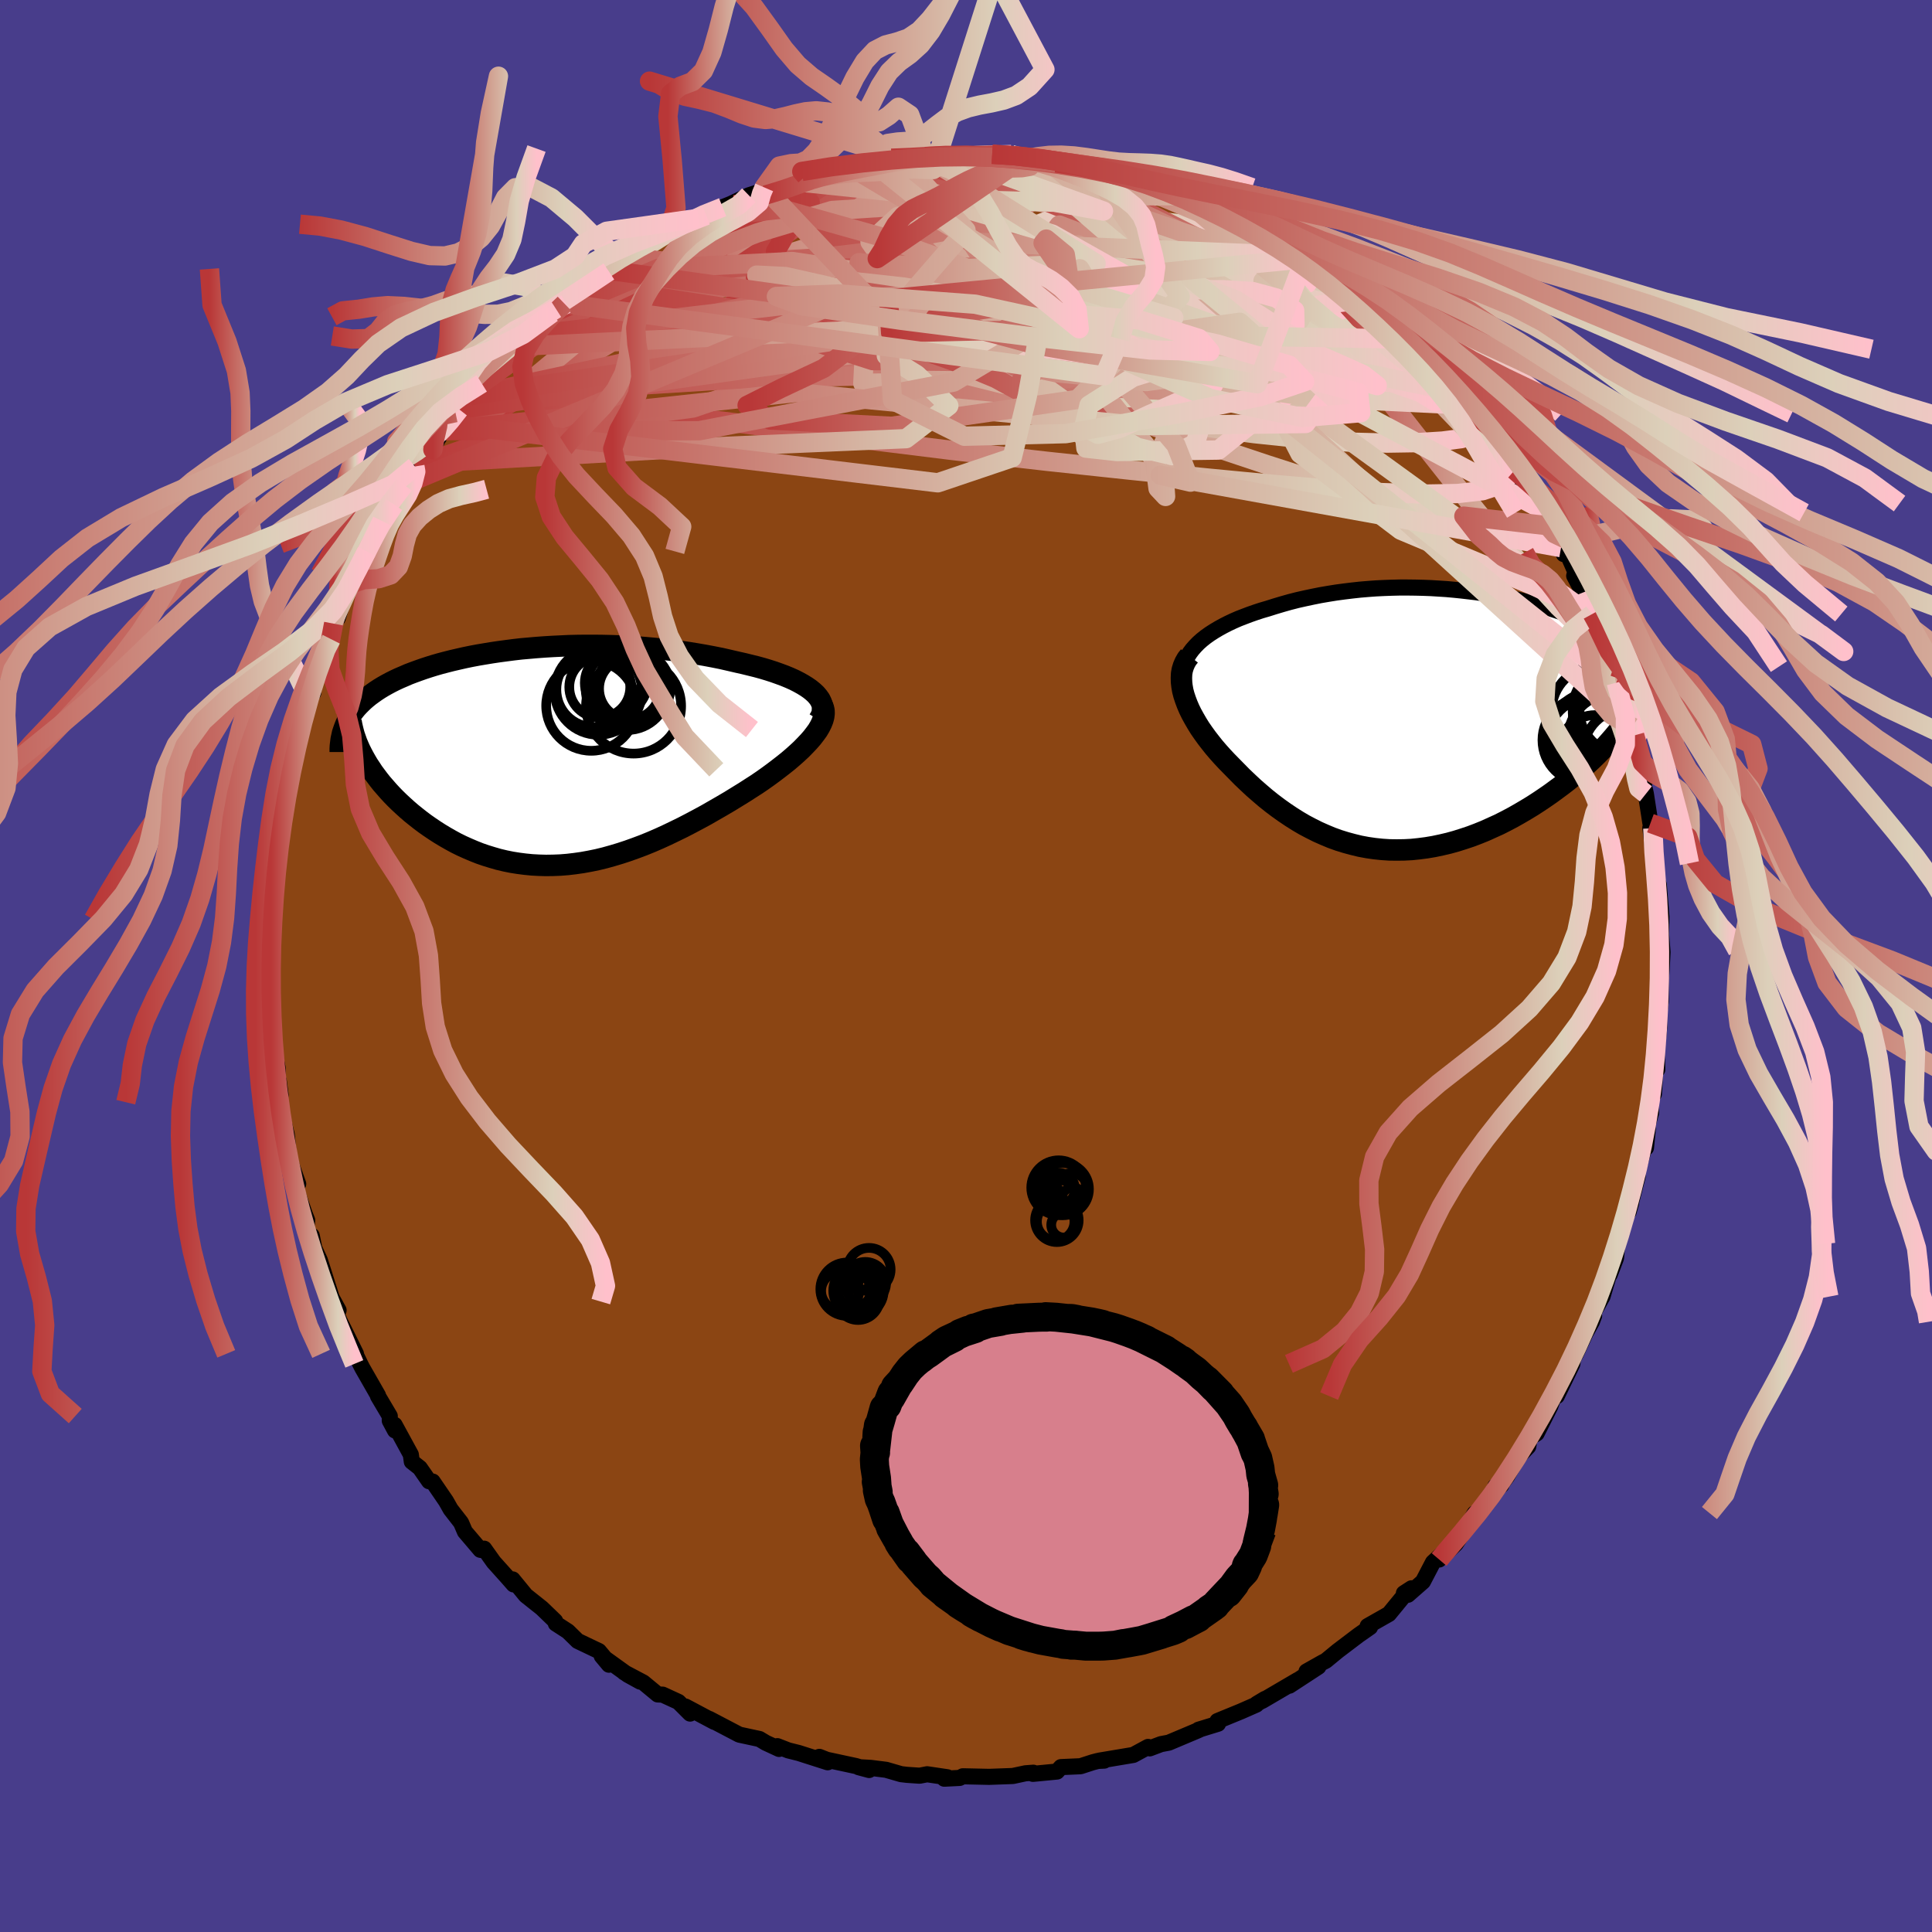 
  <svg viewBox="-100 -100 200 200" xmlns="http://www.w3.org/2000/svg" width="500" height="500" id="face-svg">
    <defs>
      <clipPath id="leftEyeClipPath">
        <polyline points="28.16,-6.73 27.84,-6.99 27.48,-7.24 27.09,-7.48 26.66,-7.72 26.21,-7.95 25.72,-8.17 25.21,-8.38 24.67,-8.58 24.11,-8.78 23.52,-8.97 22.92,-9.15 22.3,-9.32 21.65,-9.48 21,-9.64 20.33,-9.79 19.51,-9.98 18.68,-10.17 17.83,-10.34 16.98,-10.5 16.11,-10.65 15.24,-10.79 14.36,-10.92 13.47,-11.03 12.58,-11.13 11.69,-11.22 10.8,-11.3 9.91,-11.37 9.02,-11.42 8.13,-11.47 7.24,-11.5 6.36,-11.52 5.48,-11.53 4.61,-11.53 3.75,-11.52 2.89,-11.5 2.04,-11.46 1.2,-11.42 0.37,-11.37 -0.45,-11.31 -1.25,-11.24 -2.05,-11.17 -2.83,-11.08 -3.6,-10.98 -4.35,-10.88 -5.09,-10.77 -5.82,-10.65 -6.53,-10.53 -7.22,-10.4 -7.9,-10.26 -8.56,-10.11 -9.21,-9.96 -9.84,-9.8 -10.45,-9.64 -11.04,-9.47 -11.62,-9.29 -12.17,-9.11 -12.71,-8.92 -13.23,-8.73 -13.73,-8.54 -14.21,-8.33 -14.68,-8.13 -15.13,-7.92 -15.55,-7.71 -15.96,-7.49 -16.35,-7.27 -16.73,-7.04 -17.08,-6.81 -17.42,-6.57 -17.75,-6.33 -18.06,-6.08 -18.35,-5.83 -18.62,-5.57 -18.88,-5.31 -19.12,-5.05 -19.34,-4.78 -19.55,-4.5 -19.74,-4.22 -19.92,-3.93 -20.08,-3.64 -18.36,0.02 -18.14,0.41 -17.91,0.8 -17.65,1.19 -17.39,1.59 -17.1,1.98 -16.8,2.38 -16.49,2.77 -16.15,3.16 -15.81,3.55 -15.45,3.94 -15.07,4.33 -14.68,4.71 -14.27,5.09 -13.85,5.47 -13.42,5.84 -12.96,6.21 -12.49,6.58 -12.01,6.94 -11.51,7.29 -10.99,7.64 -10.46,7.98 -9.91,8.31 -9.35,8.63 -8.78,8.94 -8.19,9.23 -7.59,9.5 -6.98,9.76 -6.35,10.01 -5.71,10.23 -5.06,10.43 -4.4,10.62 -3.73,10.78 -3.04,10.92 -2.35,11.03 -1.65,11.12 -0.94,11.19 -0.21,11.23 0.51,11.25 1.25,11.24 2,11.21 2.75,11.15 3.51,11.06 4.28,10.95 5.05,10.81 5.83,10.65 6.61,10.46 7.4,10.24 8.2,10 8.99,9.74 9.8,9.45 10.6,9.15 11.41,8.82 12.22,8.47 13.03,8.1 13.84,7.71 14.66,7.31 15.47,6.89 16.28,6.46 17.09,6.02 17.89,5.56 18.69,5.1 19.49,4.63 20.27,4.15 21.05,3.67 21.67,3.27 22.28,2.88 22.87,2.48 23.45,2.07 24.01,1.66 24.55,1.25 25.08,0.84 25.58,0.44 26.06,0.03 26.52,-0.38 26.95,-0.78 27.35,-1.19 27.72,-1.58 28.06,-1.97 28.36,-2.36" />
      </clipPath>
      <clipPath id="rightEyeClipPath">
        <polyline points="-24.21,-7.66 -23.88,-8 -23.52,-8.32 -23.13,-8.63 -22.71,-8.93 -22.26,-9.22 -21.79,-9.5 -21.3,-9.77 -20.79,-10.03 -20.26,-10.28 -19.71,-10.52 -19.14,-10.74 -18.56,-10.96 -17.96,-11.17 -17.35,-11.37 -16.73,-11.55 -15.97,-11.79 -15.2,-12.02 -14.42,-12.24 -13.64,-12.44 -12.84,-12.62 -12.04,-12.79 -11.24,-12.95 -10.42,-13.09 -9.61,-13.22 -8.79,-13.33 -7.97,-13.43 -7.15,-13.52 -6.32,-13.59 -5.5,-13.65 -4.68,-13.69 -3.86,-13.72 -3.04,-13.74 -2.22,-13.74 -1.41,-13.73 -0.6,-13.71 0.2,-13.68 1,-13.63 1.79,-13.58 2.57,-13.51 3.35,-13.43 4.12,-13.34 4.88,-13.25 5.64,-13.14 6.38,-13.02 7.11,-12.89 7.83,-12.76 8.54,-12.61 9.24,-12.46 9.92,-12.3 10.6,-12.13 11.25,-11.95 11.9,-11.77 12.53,-11.58 13.14,-11.38 13.74,-11.18 14.32,-10.97 14.89,-10.75 15.43,-10.53 15.96,-10.31 16.48,-10.07 16.97,-9.84 17.44,-9.6 17.9,-9.35 18.34,-9.1 18.75,-8.84 19.15,-8.58 19.54,-8.32 19.9,-8.05 20.25,-7.77 20.58,-7.49 20.89,-7.2 21.18,-6.91 21.46,-6.61 21.71,-6.3 21.95,-5.99 22.17,-5.68 22.37,-5.36 22.55,-5.04 22.71,-4.71 20.5,-0.1 20.18,0.35 19.84,0.81 19.48,1.26 19.1,1.72 18.7,2.18 18.29,2.64 17.85,3.1 17.4,3.56 16.93,4.02 16.44,4.48 15.94,4.93 15.42,5.38 14.89,5.83 14.34,6.28 13.77,6.72 13.19,7.15 12.59,7.59 11.97,8.02 11.33,8.45 10.68,8.87 10.02,9.27 9.34,9.67 8.65,10.06 7.95,10.43 7.24,10.79 6.51,11.12 5.78,11.45 5.04,11.75 4.3,12.03 3.55,12.28 2.79,12.52 2.03,12.73 1.26,12.91 0.5,13.07 -0.27,13.2 -1.04,13.3 -1.81,13.38 -2.58,13.42 -3.35,13.43 -4.12,13.42 -4.88,13.37 -5.64,13.29 -6.4,13.18 -7.15,13.04 -7.89,12.86 -8.63,12.66 -9.37,12.43 -10.09,12.17 -10.81,11.87 -11.53,11.55 -12.23,11.2 -12.93,10.83 -13.61,10.43 -14.29,10 -14.96,9.55 -15.62,9.08 -16.27,8.59 -16.91,8.08 -17.53,7.55 -18.15,7.01 -18.75,6.45 -19.35,5.88 -19.92,5.3 -20.49,4.72 -20.95,4.25 -21.4,3.77 -21.83,3.29 -22.25,2.8 -22.64,2.31 -23.02,1.82 -23.38,1.32 -23.72,0.83 -24.03,0.33 -24.32,-0.17 -24.59,-0.66 -24.83,-1.15 -25.04,-1.64 -25.22,-2.12 -25.38,-2.6" />
      </clipPath>
      <filter id="fuzzy">
        <feTurbulence id="turbulence" baseFrequency="0.05" numOctaves="3" type="noise" result="noise" />
        <feDisplacementMap in="SourceGraphic" in2="noise" scale="2" />
      </filter>
      <linearGradient id="rainbowGradient" x1="0%" y1="0%" x2="100%" y2="0%">
        <stop offset="0%" style="stop-color: rgb(185, 55, 55); stop-opacity: 1" />
        <stop offset="80.7%" style="stop-color: rgb(220, 208, 186); stop-opacity: 1" />
        <stop offset="100%" style="stop-color: rgb(255, 192, 203); stop-opacity: 1" />
      </linearGradient>
    </defs>
    <rect x="-100" y="-100" width="100%" height="100%" fill="rgb(72, 61, 139)" />
    <polyline id="faceContour" points="72.01,0.4 71.92,1.58 71.93,3.66 71.73,5.09 71.77,6.31 71.67,7.22 71.5,8.53 71.56,10.72 71.42,9.79 71.21,13.25 70.77,13.43 70.92,15.19 70.38,17.1 70.58,16.86 70.39,18.82 70.27,18.6 69.4,21.65 69.53,21.78 68.6,25.44 68.85,24.54 68.85,24.57 68.21,26.21 67.42,28.76 67.29,30.23 66.64,31.94 66.78,31.19 65.89,34.22 65.88,34.23 64.74,36.27 65.02,36.21 64.79,36.83 64.12,38.02 63.13,40.16 62.84,40.66 62.77,41.19 61.16,44.52 60.96,44.25 60.49,45.57 59.07,48.39 58.36,48.84 58.2,49.75 57.14,50.85 56.01,52.84 54.95,54.24 54.79,53.87 55.42,53.74 54.54,54.36 53.16,56.63 52.65,56.67 51.92,57.94 50.7,59.82 48.98,61.44 49.31,60.84 48.34,61.74 47.3,63.73 45.75,65.09 45.33,64.93 46.12,64.42 45.15,65.41 43.78,67.08 41.58,68.33 41.68,68.47 41.83,68.44 40.64,69.27 38.49,70.9 37.25,71.92 36.9,72.1 35.25,73.03 36.48,72.54 33.48,74.5 34.32,73.93 30.65,76.08 30.95,75.87 30.1,76.38 30.06,76.46 28.47,77.16 26.03,78.16 26.09,78.44 24.07,79.06 24.28,79 23.98,79.14 20.99,80.4 20.19,80.55 19.02,80.99 18.85,80.84 17.32,81.67 13.8,82.26 14.31,82.26 13.66,82.29 13.12,82.43 11.86,82.84 9.83,82.93 9.42,83.39 6.93,83.63 6.74,83.53 6.97,83.51 6.16,83.57 4.85,83.85 2.39,83.94 -0.33,83.88 -0.66,84.05 -2.25,84.13 -1.93,83.98 -4.02,83.67 -4.8,83.82 -6.12,83.73 -6.72,83.66 -8.27,83.21 -9.86,83.01 -11.11,82.94 -10.03,83.23 -11.4,82.82 -14.42,82.17 -15.18,81.87 -14.32,82.43 -17.32,81.47 -18.4,81.2 -19.53,80.76 -19.35,81.05 -20.73,80.41 -21.38,80.02 -22.73,79.73 -23.47,79.57 -26.58,77.94 -26.05,78.25 -29.04,76.66 -28.56,77.39 -29.77,76.18 -31.4,75.43 -31.91,75.41 -33.41,74.17 -35.38,73.13 -33.73,74.08 -35,73.38 -37.71,71.43 -36.96,72.33 -37.19,71.89 -38,70.92 -40.2,69.87 -41.21,68.88 -42.46,68.07 -42.53,67.81 -43.91,66.48 -45.57,65.16 -46.93,63.5 -46.83,64.02 -47.48,63.28 -48.89,61.71 -49.88,60.32 -49.85,60.5 -50.27,60.44 -51.87,58.56 -52.27,57.63 -53.35,56.24 -53.83,55.39 -55.21,53.37 -55.58,53.34 -56.54,51.96 -57.37,51.31 -57.47,50.58 -59.15,47.5 -59.11,48.08 -59.65,47.07 -59.65,46.59 -60.87,44.53 -60.87,44.45 -62.49,41.62 -62.71,41.19 -63.83,38.86 -63.15,40.15 -64.43,37.56 -64.86,36.71 -65.68,34.74 -64.95,35.64 -65.66,34.35 -66.89,30.46 -67.46,29.24 -67.73,27.91 -67.76,28.46 -68.29,27.29 -68.2,26.32 -68.46,25.67 -69.46,22.78 -69.13,22.56 -70.17,19.65 -70.16,19.6 -70.05,20.04 -70.32,17.43 -71.17,14.1 -70.95,13.35 -71.14,11.9 -71.24,12.47 -71.26,10.54 -71.74,8.25 -71.65,8.73 -71.81,6.22 -71.78,5.79 -71.88,4.85 -72.08,1.16 -72.1,0.2 -72.22,0.73 -72.05,-0.78 -71.94,-2.12 -71.87,-3.03 -71.88,-4.82 -71.73,-5.08 -71.86,-6.91 -71.48,-9.79 -71.33,-11.19 -71.36,-11.19 -71.02,-14.01 -71.07,-14.09 -70.71,-15.19 -70.42,-17.08 -70.53,-16.98 -69.9,-19.3 -69.79,-20.31 -69.38,-23.01 -68.68,-24.99 -68.91,-24.48 -68.31,-26.11 -68.21,-27.3 -67.57,-28.27 -67.45,-29.64 -66.88,-30.98 -65.85,-34.26 -66.39,-32.08 -65.72,-33.83 -65.46,-35.44 -65.05,-35.97 -64.1,-38.97 -64.03,-39.44 -62.71,-41.26 -62.97,-40.61 -62.2,-42.96 -62.05,-42.92 -60.14,-46.02 -60.46,-46.07 -60.48,-46.09 -59.2,-47.76 -58.06,-49.59 -58.17,-49.82 -56.47,-52.03 -57.05,-51.71 -55.19,-53.46 -54.74,-54.43 -54.13,-55.42 -53.62,-56.1 -52.46,-57.62 -52.13,-58.05 -51.3,-59.04 -50.66,-59.52 -50.13,-60.31 -47.81,-62.62 -48.09,-62.36 -47.58,-63.3 -46.79,-64.13 -46.1,-64.84 -45.42,-65.28 -42.85,-67.59 -42.45,-68.03 -41.57,-68.57 -41.4,-68.52 -39.61,-70.42 -37.58,-71.53 -37.1,-72.04 -36.97,-71.9 -36.05,-72.98 -35.19,-73.41 -33.51,-74.62 -33.03,-74.66 -32.74,-74.7 -30.84,-76 -29.2,-76.9 -27.68,-77.4 -26.93,-77.99 -26.89,-77.7 -25.19,-78.55 -24.34,-78.89 -22.48,-79.78 -20.79,-80.32 -20.96,-80.61 -20.89,-80.6 -18.07,-81.24 -17.63,-81.46 -16.21,-82.03 -16.59,-81.77 -14.81,-82.35 -14.92,-82.16 -12.34,-82.95 -10.41,-82.93 -9.42,-83.02 -9.19,-83.31 -7.72,-83.62 -6.87,-83.72 -5.68,-83.57 -4.22,-83.8 -3.46,-84.04 -2.12,-84.02 -2.06,-83.85 -0.08,-83.87 0.39,-84.04 2.71,-84.03 3.18,-83.89 4.69,-84 5.82,-83.51 7.36,-83.55 6.83,-83.7 8.43,-83.33 9.34,-83.13 12.32,-82.73 12.82,-82.79 14.2,-82.3 14.59,-82.12 15.85,-81.91 17.57,-81.6 17.45,-81.6 19.55,-80.82 21.08,-80.32 21.17,-80.16 21.84,-80 22.02,-79.74 23.65,-79.6 25.92,-78.23 26,-78.26 28.31,-77 28.15,-77.23 30.9,-75.79 31.33,-75.48 31.83,-75.31 31.84,-74.94 34,-74.15 35.16,-73.5 35.35,-73.24 35.62,-72.96 37.89,-71.35 38.74,-70.92 40.66,-69.46 41.13,-68.96 41.4,-69.04 43.71,-66.76 43.3,-66.96 44.4,-65.97 45.71,-64.89 47.05,-63.85 46.61,-63.8 46.99,-63.35 49.15,-61.16 49.42,-60.95 49.57,-60.95 52.1,-58.05 51.42,-59.28 52.62,-57.18 52.83,-56.94 55.05,-54.18 54.91,-54.33 55.94,-53.32 55.93,-52.8 56.95,-51.01 56.79,-51.32 58.85,-47.87 59.65,-46.92 59.47,-47.35 60.21,-45.58 60.72,-44.94 61.88,-42.64 61.6,-43.31 62.16,-42.9 63.07,-40.83 62.96,-40.39 63.86,-38.66 64.83,-36.44 64.63,-36.59 64.84,-36.19 65.11,-35.63 67.06,-30.99 66.48,-32.71 67.25,-29.55 67.31,-29.33 68.24,-26.44 68.99,-24.72 68.92,-24.66 69.22,-23.19 69.22,-23.88 70.24,-19.03 69.71,-20.06 70.28,-18.26 70.38,-17.82 70.85,-14.78 71.1,-14.26 70.84,-14.3 71.22,-11.21 71.37,-10.64 71.25,-9.71 71.49,-8.24 71.72,-8.41 71.99,-5.11 71.93,-2.38 71.92,-3.78 72.1,-1.44 72.01,0.4 71.92,1.58" fill="rgb(139, 69, 19)" stroke="black" stroke-width="1.667" stroke-linejoin="round" filter="url(#fuzzy)" />
    <g transform="translate(47.94 -25.44)">
      <polyline id="rightCountour" points="-24.21,-7.66 -23.88,-8 -23.52,-8.32 -23.13,-8.63 -22.71,-8.93 -22.26,-9.22 -21.79,-9.5 -21.3,-9.77 -20.79,-10.03 -20.26,-10.28 -19.71,-10.52 -19.14,-10.74 -18.56,-10.96 -17.96,-11.17 -17.35,-11.37 -16.73,-11.55 -15.97,-11.79 -15.2,-12.02 -14.42,-12.24 -13.64,-12.44 -12.84,-12.62 -12.04,-12.79 -11.24,-12.95 -10.42,-13.09 -9.61,-13.22 -8.79,-13.33 -7.97,-13.43 -7.15,-13.52 -6.32,-13.59 -5.5,-13.65 -4.68,-13.69 -3.86,-13.72 -3.04,-13.74 -2.22,-13.74 -1.41,-13.73 -0.6,-13.71 0.2,-13.68 1,-13.63 1.79,-13.58 2.57,-13.51 3.35,-13.43 4.12,-13.34 4.88,-13.25 5.64,-13.14 6.38,-13.02 7.11,-12.89 7.83,-12.76 8.54,-12.61 9.24,-12.46 9.92,-12.3 10.6,-12.13 11.25,-11.95 11.9,-11.77 12.53,-11.58 13.14,-11.38 13.74,-11.18 14.32,-10.97 14.89,-10.75 15.43,-10.53 15.96,-10.31 16.48,-10.07 16.97,-9.84 17.44,-9.6 17.9,-9.35 18.34,-9.1 18.75,-8.84 19.15,-8.58 19.54,-8.32 19.9,-8.05 20.25,-7.77 20.58,-7.49 20.89,-7.2 21.18,-6.91 21.46,-6.61 21.71,-6.3 21.95,-5.99 22.17,-5.68 22.37,-5.36 22.55,-5.04 22.71,-4.71 20.5,-0.1 20.18,0.35 19.84,0.81 19.48,1.26 19.1,1.72 18.7,2.18 18.29,2.64 17.85,3.1 17.4,3.56 16.93,4.02 16.44,4.48 15.94,4.93 15.42,5.38 14.89,5.83 14.34,6.28 13.77,6.72 13.19,7.15 12.59,7.59 11.97,8.02 11.33,8.45 10.68,8.87 10.02,9.27 9.34,9.67 8.65,10.06 7.95,10.43 7.24,10.79 6.51,11.12 5.78,11.45 5.04,11.75 4.3,12.03 3.55,12.28 2.79,12.52 2.03,12.73 1.26,12.91 0.5,13.07 -0.27,13.2 -1.04,13.3 -1.81,13.38 -2.58,13.42 -3.35,13.43 -4.12,13.42 -4.88,13.37 -5.64,13.29 -6.4,13.18 -7.15,13.04 -7.89,12.86 -8.63,12.66 -9.37,12.43 -10.09,12.17 -10.81,11.87 -11.53,11.55 -12.23,11.2 -12.93,10.83 -13.61,10.43 -14.29,10 -14.96,9.55 -15.62,9.08 -16.27,8.59 -16.91,8.08 -17.53,7.55 -18.15,7.01 -18.75,6.45 -19.35,5.88 -19.92,5.3 -20.49,4.72 -20.95,4.25 -21.4,3.77 -21.83,3.29 -22.25,2.8 -22.64,2.31 -23.02,1.82 -23.38,1.32 -23.72,0.83 -24.03,0.33 -24.32,-0.17 -24.59,-0.66 -24.83,-1.15 -25.04,-1.64 -25.22,-2.12 -25.38,-2.6" fill="white" stroke="white" stroke-width="0" stroke-linejoin="round" filter="url(#fuzzy)" />
    </g>
    <g transform="translate(-43.99 -21.66)">
      <polyline id="leftCountour" points="28.16,-6.73 27.84,-6.99 27.48,-7.24 27.09,-7.48 26.66,-7.72 26.21,-7.95 25.72,-8.17 25.21,-8.38 24.67,-8.58 24.11,-8.78 23.52,-8.97 22.92,-9.15 22.3,-9.32 21.65,-9.48 21,-9.64 20.33,-9.79 19.51,-9.98 18.68,-10.17 17.83,-10.34 16.98,-10.5 16.11,-10.65 15.24,-10.79 14.36,-10.92 13.47,-11.03 12.58,-11.13 11.69,-11.22 10.8,-11.3 9.91,-11.37 9.02,-11.42 8.13,-11.47 7.24,-11.5 6.36,-11.52 5.48,-11.53 4.61,-11.53 3.75,-11.52 2.89,-11.5 2.04,-11.46 1.2,-11.42 0.37,-11.37 -0.45,-11.31 -1.25,-11.24 -2.05,-11.17 -2.83,-11.08 -3.6,-10.98 -4.35,-10.88 -5.09,-10.77 -5.82,-10.65 -6.53,-10.53 -7.22,-10.4 -7.9,-10.26 -8.56,-10.11 -9.21,-9.96 -9.84,-9.8 -10.45,-9.64 -11.04,-9.47 -11.62,-9.29 -12.17,-9.11 -12.71,-8.92 -13.23,-8.73 -13.73,-8.54 -14.21,-8.33 -14.68,-8.13 -15.13,-7.92 -15.55,-7.71 -15.96,-7.49 -16.35,-7.27 -16.73,-7.04 -17.08,-6.81 -17.42,-6.57 -17.75,-6.33 -18.06,-6.08 -18.35,-5.83 -18.62,-5.57 -18.88,-5.31 -19.12,-5.05 -19.34,-4.78 -19.55,-4.5 -19.74,-4.22 -19.92,-3.93 -20.08,-3.64 -18.36,0.02 -18.14,0.41 -17.91,0.8 -17.65,1.19 -17.39,1.59 -17.1,1.98 -16.8,2.38 -16.49,2.77 -16.15,3.16 -15.81,3.55 -15.45,3.94 -15.07,4.33 -14.68,4.71 -14.27,5.09 -13.85,5.47 -13.42,5.84 -12.96,6.21 -12.49,6.58 -12.01,6.94 -11.51,7.29 -10.99,7.64 -10.46,7.98 -9.91,8.31 -9.35,8.63 -8.78,8.94 -8.19,9.23 -7.59,9.5 -6.98,9.76 -6.35,10.01 -5.71,10.23 -5.06,10.43 -4.4,10.62 -3.73,10.78 -3.04,10.92 -2.35,11.03 -1.65,11.12 -0.94,11.19 -0.21,11.23 0.51,11.25 1.25,11.24 2,11.21 2.75,11.15 3.51,11.06 4.28,10.95 5.05,10.81 5.83,10.65 6.61,10.46 7.4,10.24 8.2,10 8.99,9.74 9.8,9.45 10.6,9.15 11.41,8.82 12.22,8.47 13.03,8.1 13.84,7.71 14.66,7.31 15.47,6.89 16.28,6.46 17.09,6.02 17.89,5.56 18.69,5.1 19.49,4.63 20.27,4.15 21.05,3.67 21.67,3.27 22.28,2.88 22.87,2.48 23.45,2.07 24.01,1.66 24.55,1.25 25.08,0.84 25.58,0.44 26.06,0.03 26.52,-0.38 26.95,-0.78 27.35,-1.19 27.72,-1.58 28.06,-1.97 28.36,-2.36" fill="white" stroke="white" stroke-width="0" stroke-linejoin="round" filter="url(#fuzzy)" />
    </g>
    <g transform="translate(47.94 -25.44)">
      <polyline id="rightUpper" points="-25.36,-3.84 -25.46,-4.26 -25.5,-4.67 -25.49,-5.08 -25.43,-5.47 -25.33,-5.86 -25.19,-6.24 -25,-6.61 -24.77,-6.97 -24.51,-7.32 -24.21,-7.66 -23.88,-8 -23.52,-8.32 -23.13,-8.63 -22.71,-8.93 -22.26,-9.22 -21.79,-9.5 -21.3,-9.77 -20.79,-10.03 -20.26,-10.28 -19.71,-10.52 -19.14,-10.74 -18.56,-10.96 -17.96,-11.17 -17.35,-11.37 -16.73,-11.55 -15.97,-11.79 -15.2,-12.02 -14.42,-12.24 -13.64,-12.44 -12.84,-12.62 -12.04,-12.79 -11.24,-12.95 -10.42,-13.09 -9.61,-13.22 -8.79,-13.33 -7.97,-13.43 -7.15,-13.52 -6.32,-13.59 -5.5,-13.65 -4.68,-13.69 -3.86,-13.72 -3.04,-13.74 -2.22,-13.74 -1.41,-13.73 -0.6,-13.71 0.2,-13.68 1,-13.63 1.79,-13.58 2.57,-13.51 3.35,-13.43 4.12,-13.34 4.88,-13.25 5.64,-13.14 6.38,-13.02 7.11,-12.89 7.83,-12.76 8.54,-12.61 9.24,-12.46 9.92,-12.3 10.6,-12.13 11.25,-11.95 11.9,-11.77 12.53,-11.58 13.14,-11.38 13.74,-11.18 14.32,-10.97 14.89,-10.75 15.43,-10.53 15.96,-10.31 16.48,-10.07 16.97,-9.84 17.44,-9.6 17.9,-9.35 18.34,-9.1 18.75,-8.84 19.15,-8.58 19.54,-8.32 19.9,-8.05 20.25,-7.77 20.58,-7.49 20.89,-7.2 21.18,-6.91 21.46,-6.61 21.71,-6.3 21.95,-5.99 22.17,-5.68 22.37,-5.36 22.55,-5.04 22.71,-4.71 22.86,-4.37 22.98,-4.03 23.08,-3.69 23.17,-3.34 23.24,-2.98 23.29,-2.62 23.32,-2.26 23.34,-1.89 23.33,-1.52 23.32,-1.14" fill="none" stroke="black" stroke-width="1.667" stroke-linejoin="round" filter="url(#fuzzy)" />
      <polyline id="rightLower" points="-24.81,-6.66 -25.07,-6.33 -25.27,-5.98 -25.43,-5.61 -25.55,-5.22 -25.62,-4.82 -25.64,-4.4 -25.63,-3.96 -25.58,-3.52 -25.5,-3.06 -25.38,-2.6 -25.22,-2.12 -25.04,-1.64 -24.83,-1.15 -24.59,-0.66 -24.32,-0.17 -24.03,0.33 -23.72,0.83 -23.38,1.32 -23.02,1.82 -22.64,2.31 -22.25,2.8 -21.83,3.29 -21.4,3.77 -20.95,4.25 -20.49,4.72 -19.92,5.3 -19.35,5.88 -18.75,6.45 -18.15,7.01 -17.53,7.55 -16.91,8.08 -16.27,8.59 -15.62,9.08 -14.96,9.55 -14.29,10 -13.61,10.43 -12.93,10.83 -12.23,11.2 -11.53,11.55 -10.81,11.87 -10.09,12.17 -9.37,12.43 -8.63,12.66 -7.89,12.86 -7.15,13.04 -6.4,13.18 -5.64,13.29 -4.88,13.37 -4.12,13.42 -3.35,13.43 -2.58,13.42 -1.81,13.38 -1.04,13.3 -0.27,13.2 0.5,13.07 1.26,12.91 2.03,12.73 2.79,12.52 3.55,12.28 4.3,12.03 5.04,11.75 5.78,11.45 6.51,11.12 7.24,10.79 7.95,10.43 8.65,10.06 9.34,9.67 10.02,9.27 10.68,8.87 11.33,8.45 11.97,8.02 12.59,7.59 13.19,7.15 13.77,6.72 14.34,6.28 14.89,5.83 15.42,5.38 15.94,4.93 16.44,4.48 16.93,4.02 17.4,3.56 17.85,3.1 18.29,2.64 18.7,2.18 19.1,1.72 19.48,1.26 19.84,0.81 20.18,0.35 20.5,-0.1 20.81,-0.54 21.09,-0.99 21.35,-1.43 21.6,-1.86 21.82,-2.29 22.03,-2.71 22.21,-3.13 22.38,-3.55 22.53,-3.96 22.66,-4.36" fill="none" stroke="black" stroke-width="2.222" stroke-linejoin="round" filter="url(#fuzzy)" />
      <circle r="4.588" cx="16.807" cy="2.225" stroke="black" fill="none" stroke-width="1.0" filter="url(#fuzzy)" clip-path="url(#rightEyeClipPath)" /><circle r="4.64" cx="17.327" cy="-0.96" stroke="black" fill="none" stroke-width="1.0" filter="url(#fuzzy)" clip-path="url(#rightEyeClipPath)" /><circle r="4.668" cx="19.032" cy="1.93" stroke="black" fill="none" stroke-width="1.0" filter="url(#fuzzy)" clip-path="url(#rightEyeClipPath)" /><circle r="4.55" cx="20.487" cy="3.345" stroke="black" fill="none" stroke-width="1.0" filter="url(#fuzzy)" clip-path="url(#rightEyeClipPath)" /><circle r="4.98" cx="19.842" cy="-1.015" stroke="black" fill="none" stroke-width="1.0" filter="url(#fuzzy)" clip-path="url(#rightEyeClipPath)" /><circle r="4.658" cx="17.057" cy="1.715" stroke="black" fill="none" stroke-width="1.0" filter="url(#fuzzy)" clip-path="url(#rightEyeClipPath)" /><circle r="4.448" cx="16.182" cy="2.055" stroke="black" fill="none" stroke-width="1.0" filter="url(#fuzzy)" clip-path="url(#rightEyeClipPath)" /><circle r="3.76" cx="17.197" cy="3.225" stroke="black" fill="none" stroke-width="1.0" filter="url(#fuzzy)" clip-path="url(#rightEyeClipPath)" /><circle r="4.998" cx="19.827" cy="0.415" stroke="black" fill="none" stroke-width="1.0" filter="url(#fuzzy)" clip-path="url(#rightEyeClipPath)" /><circle r="4.508" cx="20.077" cy="-1.02" stroke="black" fill="none" stroke-width="1.0" filter="url(#fuzzy)" clip-path="url(#rightEyeClipPath)" />
      </g>
    <g transform="translate(-43.99 -21.66)">
      <polyline id="leftUpper" points="28.75,-3.81 28.94,-4.12 29.07,-4.44 29.14,-4.74 29.15,-5.05 29.11,-5.34 29.01,-5.63 28.87,-5.92 28.67,-6.2 28.44,-6.47 28.16,-6.73 27.84,-6.99 27.48,-7.24 27.09,-7.48 26.66,-7.72 26.21,-7.95 25.72,-8.17 25.21,-8.38 24.67,-8.58 24.11,-8.78 23.52,-8.97 22.92,-9.15 22.3,-9.32 21.65,-9.48 21,-9.64 20.33,-9.79 19.51,-9.98 18.68,-10.17 17.83,-10.34 16.98,-10.5 16.11,-10.65 15.24,-10.79 14.36,-10.92 13.47,-11.03 12.58,-11.13 11.69,-11.22 10.8,-11.3 9.91,-11.37 9.02,-11.42 8.13,-11.47 7.24,-11.5 6.36,-11.52 5.48,-11.53 4.61,-11.53 3.75,-11.52 2.89,-11.5 2.04,-11.46 1.2,-11.42 0.37,-11.37 -0.45,-11.31 -1.25,-11.24 -2.05,-11.17 -2.83,-11.08 -3.6,-10.98 -4.35,-10.88 -5.09,-10.77 -5.82,-10.65 -6.53,-10.53 -7.22,-10.4 -7.9,-10.26 -8.56,-10.11 -9.21,-9.96 -9.84,-9.8 -10.45,-9.64 -11.04,-9.47 -11.62,-9.29 -12.17,-9.11 -12.71,-8.92 -13.23,-8.73 -13.73,-8.54 -14.21,-8.33 -14.68,-8.13 -15.13,-7.92 -15.55,-7.71 -15.96,-7.49 -16.35,-7.27 -16.73,-7.04 -17.08,-6.81 -17.42,-6.57 -17.75,-6.33 -18.06,-6.08 -18.35,-5.83 -18.62,-5.57 -18.88,-5.31 -19.12,-5.05 -19.34,-4.78 -19.55,-4.5 -19.74,-4.22 -19.92,-3.93 -20.08,-3.64 -20.22,-3.35 -20.34,-3.05 -20.45,-2.74 -20.55,-2.44 -20.62,-2.12 -20.69,-1.8 -20.73,-1.48 -20.77,-1.16 -20.79,-0.83 -20.79,-0.49" fill="none" stroke="black" stroke-width="2.222" stroke-linejoin="round" filter="url(#fuzzy)" />
      <polyline id="leftLower" points="28.89,-5.63 29.09,-5.37 29.22,-5.09 29.29,-4.79 29.3,-4.48 29.26,-4.15 29.17,-3.81 29.03,-3.46 28.85,-3.1 28.63,-2.73 28.36,-2.36 28.06,-1.97 27.72,-1.58 27.35,-1.19 26.95,-0.78 26.52,-0.38 26.06,0.03 25.58,0.44 25.08,0.84 24.55,1.25 24.01,1.66 23.45,2.07 22.87,2.48 22.28,2.88 21.67,3.27 21.05,3.67 20.27,4.15 19.49,4.63 18.69,5.1 17.89,5.56 17.09,6.02 16.28,6.46 15.47,6.89 14.66,7.31 13.84,7.71 13.03,8.1 12.22,8.47 11.41,8.82 10.6,9.15 9.8,9.45 8.99,9.74 8.2,10 7.4,10.24 6.61,10.46 5.83,10.65 5.05,10.81 4.28,10.95 3.51,11.06 2.75,11.15 2,11.21 1.25,11.24 0.51,11.25 -0.21,11.23 -0.94,11.19 -1.65,11.12 -2.35,11.03 -3.04,10.92 -3.73,10.78 -4.4,10.62 -5.06,10.43 -5.71,10.23 -6.35,10.01 -6.98,9.76 -7.59,9.5 -8.19,9.23 -8.78,8.94 -9.35,8.63 -9.91,8.31 -10.46,7.98 -10.99,7.64 -11.51,7.29 -12.01,6.94 -12.49,6.58 -12.96,6.21 -13.42,5.84 -13.85,5.47 -14.27,5.09 -14.68,4.71 -15.07,4.33 -15.45,3.94 -15.81,3.55 -16.15,3.16 -16.49,2.77 -16.8,2.38 -17.1,1.98 -17.39,1.59 -17.65,1.19 -17.91,0.8 -18.14,0.41 -18.36,0.02 -18.56,-0.36 -18.75,-0.74 -18.92,-1.12 -19.08,-1.5 -19.21,-1.87 -19.34,-2.24 -19.44,-2.6 -19.53,-2.96 -19.61,-3.32 -19.67,-3.67" fill="none" stroke="black" stroke-width="2.222" stroke-linejoin="round" filter="url(#fuzzy)" />
      <circle r="3.156" cx="6.078" cy="-7.214" stroke="black" fill="none" stroke-width="1.0" filter="url(#fuzzy)" clip-path="url(#leftEyeClipPath)" /><circle r="3.238" cx="7.768" cy="-7.644" stroke="black" fill="none" stroke-width="1.0" filter="url(#fuzzy)" clip-path="url(#leftEyeClipPath)" /><circle r="4.666" cx="5.198" cy="-5.284" stroke="black" fill="none" stroke-width="1.0" filter="url(#fuzzy)" clip-path="url(#leftEyeClipPath)" /><circle r="4.92" cx="9.578" cy="-5.249" stroke="black" fill="none" stroke-width="1.0" filter="url(#fuzzy)" clip-path="url(#leftEyeClipPath)" /><circle r="3.556" cx="9.203" cy="-6.929" stroke="black" fill="none" stroke-width="1.0" filter="url(#fuzzy)" clip-path="url(#leftEyeClipPath)" /><circle r="3.168" cx="9.173" cy="-7.049" stroke="black" fill="none" stroke-width="1.0" filter="url(#fuzzy)" clip-path="url(#leftEyeClipPath)" /><circle r="3.804" cx="9.583" cy="-7.159" stroke="black" fill="none" stroke-width="1.0" filter="url(#fuzzy)" clip-path="url(#leftEyeClipPath)" /><circle r="4.516" cx="5.928" cy="-6.794" stroke="black" fill="none" stroke-width="1.0" filter="url(#fuzzy)" clip-path="url(#leftEyeClipPath)" /><circle r="3.896" cx="5.478" cy="-6.959" stroke="black" fill="none" stroke-width="1.0" filter="url(#fuzzy)" clip-path="url(#leftEyeClipPath)" /><circle r="4.278" cx="8.898" cy="-7.044" stroke="black" fill="none" stroke-width="1.0" filter="url(#fuzzy)" clip-path="url(#leftEyeClipPath)" />
    </g>
    <g id="hairs">
      <polyline points="59.47,-47.35 59.89,-46.06 59.78,-45.28 59.08,-44.94 57.78,-44.98 55.89,-45.25 53.42,-45.7 50.34,-46.35 46.6,-47.24 42.17,-48.45 37.02,-50 31.13,-51.9 24.51,-54.11 17.14,-56.64 8.93,-59.49 -0.23,-62.67 -10.4,-66.16 -21.47,-70.03" fill="none" stroke="url(#rainbowGradient)" stroke-width="2" stroke-linejoin="round" filter="url(#fuzzy)" /><polyline points="63.86,-38.66 64.39,-37.33 64.56,-36.76 64.67,-36.27 64.75,-35.74 64.71,-35.27 64.5,-35 64.08,-35.01 63.43,-35.34 62.52,-36.05 61.33,-37.2 59.82,-38.84 57.97,-40.96 55.77,-43.56 53.25,-46.61 50.41,-50.14 47.23,-54.16 43.68,-58.7 39.77,-63.78 35.61,-69.39" fill="none" stroke="url(#rainbowGradient)" stroke-width="2" stroke-linejoin="round" filter="url(#fuzzy)" /><polyline points="2.71,-84.03 3.38,-83.92 4.13,-83.76 4.65,-83.55 4.84,-83.27 4.73,-82.93 4.37,-82.49 3.74,-81.95 2.78,-81.32 1.39,-80.59 -0.5,-79.77 -2.92,-78.84 -5.91,-77.79 -9.48,-76.59 -13.67,-75.22 -18.49,-73.7 -23.92,-72.06 -30.02,-70.29 -37,-68.23" fill="none" stroke="url(#rainbowGradient)" stroke-width="2" stroke-linejoin="round" filter="url(#fuzzy)" /><polyline points="-14.81,-82.35 -14.19,-82.39 -13.04,-82.5 -12.13,-82.48 -11.66,-82.32 -11.6,-82 -11.89,-81.51 -12.51,-80.84 -13.46,-79.97 -14.79,-78.88 -16.55,-77.56 -18.77,-76 -21.47,-74.19 -24.64,-72.12 -28.31,-69.79 -32.5,-67.17 -37.27,-64.24 -42.64,-60.98 -48.62,-57.39" fill="none" stroke="url(#rainbowGradient)" stroke-width="2" stroke-linejoin="round" filter="url(#fuzzy)" /><polyline points="-17.63,-81.46 -16.61,-81.77 -15.58,-81.9 -14.22,-82.01 -12.5,-82.11 -10.53,-82.19 -8.44,-82.24 -6.33,-82.25 -4.23,-82.22 -2.15,-82.17 -0.07,-82.1 1.99,-82.01 3.98,-81.92 5.9,-81.84 7.7,-81.76 9.39,-81.69 10.97,-81.63 12.46,-81.57 13.85,-81.5 15.11,-81.43 16.13,-81.39 16.79,-81.43 17.09,-81.56" fill="none" stroke="url(#rainbowGradient)" stroke-width="2" stroke-linejoin="round" filter="url(#fuzzy)" /><polyline points="-10.41,-82.93 -9.49,-83.04 -8.33,-83.13 -6.84,-83.14 -5.08,-83.06 -3.15,-82.91 -1.09,-82.72 1.03,-82.48 3.22,-82.2 5.45,-81.89 7.72,-81.56 10,-81.21 12.25,-80.86 14.42,-80.51 16.41,-80.19 18.18,-79.92 19.68,-79.72 20.87,-79.61 21.73,-79.59 22.14,-79.69" fill="none" stroke="url(#rainbowGradient)" stroke-width="2" stroke-linejoin="round" filter="url(#fuzzy)" /><polyline points="3.18,-83.89 4.49,-83.84 5.58,-83.71 6.45,-83.61 7.19,-83.51 7.85,-83.4 8.42,-83.27 8.78,-83.15 8.81,-83.04 8.43,-82.96 7.58,-82.92 6.26,-82.9 4.42,-82.92 2.02,-82.97 -0.98,-83.07 -4.64,-83.19" fill="none" stroke="url(#rainbowGradient)" stroke-width="2" stroke-linejoin="round" filter="url(#fuzzy)" /><polyline points="3.18,-83.89 4.47,-83.84 5.47,-83.7 6.21,-83.58 6.81,-83.44 7.36,-83.26 7.83,-83.05 8.15,-82.81 8.23,-82.55 8,-82.27 7.43,-81.97 6.53,-81.64 5.27,-81.27 3.65,-80.87 1.61,-80.41 -0.86,-79.92 -3.8,-79.41 -7.19,-78.89 -11.02,-78.36 -15.34,-77.75 -20.27,-77 -26.03,-76.02" fill="none" stroke="url(#rainbowGradient)" stroke-width="2" stroke-linejoin="round" filter="url(#fuzzy)" /><polyline points="-5.68,-83.57 -4.6,-83.74 -3.92,-83.78 -3.58,-83.65 -3.52,-83.41 -3.75,-83.06 -4.32,-82.59 -5.3,-81.99 -6.77,-81.23 -8.79,-80.31 -11.42,-79.2 -14.73,-77.91 -18.78,-76.37 -23.63,-74.55 -29.22,-72.46 -35.44,-70.25" fill="none" stroke="url(#rainbowGradient)" stroke-width="2" stroke-linejoin="round" filter="url(#fuzzy)" /><polyline points="21.84,-80 22.5,-79.71 23.63,-79.27 24.76,-78.75 25.72,-78.25 26.5,-77.79 27.07,-77.39 27.4,-77.07 27.46,-76.84 27.24,-76.68 26.75,-76.6 25.99,-76.58 24.95,-76.62 23.63,-76.71 22.01,-76.85 20.08,-77.06 17.81,-77.35 15.12,-77.75 11.99,-78.27 8.37,-78.93 4.29,-79.73 -0.21,-80.64 -5.09,-81.69" fill="none" stroke="url(#rainbowGradient)" stroke-width="2" stroke-linejoin="round" filter="url(#fuzzy)" /><polyline points="12.82,-82.79 13.81,-82.41 14.52,-82.12 15.09,-81.83 15.48,-81.49 15.64,-81.08 15.51,-80.63 15.04,-80.14 14.23,-79.61 13.09,-79.05 11.65,-78.42 9.91,-77.71 7.85,-76.92 5.42,-76.04 2.54,-75.09 -0.83,-74.06 -4.73,-72.98 -9.18,-71.85 -14.19,-70.65 -19.79,-69.35 -25.97,-67.92 -32.69,-66.4 -39.89,-64.87" fill="none" stroke="url(#rainbowGradient)" stroke-width="2" stroke-linejoin="round" filter="url(#fuzzy)" /><polyline points="3.18,-83.89 4.39,-83.83 5.2,-83.68 5.6,-83.51 5.67,-83.31 5.51,-83.03 5.07,-82.68 4.24,-82.26 2.88,-81.76 0.91,-81.2 -1.7,-80.59 -4.97,-79.92 -8.96,-79.14 -13.76,-78.2 -19.45,-77.05 -25.99,-75.76" fill="none" stroke="url(#rainbowGradient)" stroke-width="2" stroke-linejoin="round" filter="url(#fuzzy)" /><polyline points="31.84,-74.94 33.57,-74.18 34.84,-73.38 36.04,-72.45 37.37,-71.32 38.88,-70.01 40.49,-68.6 42.09,-67.15 43.64,-65.71 45.1,-64.32 46.46,-62.99 47.71,-61.76 48.85,-60.65 49.88,-59.66 50.77,-58.82 51.51,-58.13 52.06,-57.63 52.36,-57.38 52.37,-57.49 52.06,-58.06" fill="none" stroke="url(#rainbowGradient)" stroke-width="2" stroke-linejoin="round" filter="url(#fuzzy)" /><polyline points="40.66,-69.46 41.13,-69.04 41.73,-68.49 42.3,-67.9 42.7,-67.38 42.92,-66.99 42.9,-66.75 42.63,-66.67 42.06,-66.76 41.19,-67.02 40,-67.48 38.46,-68.15 36.54,-69.04 34.19,-70.18 31.39,-71.59 28.09,-73.27 24.24,-75.24 19.7,-77.54 14.35,-80.22" fill="none" stroke="url(#rainbowGradient)" stroke-width="2" stroke-linejoin="round" filter="url(#fuzzy)" /><polyline points="2.71,-84.03 3.58,-83.85 4.95,-83.51 6.5,-83.02 8.17,-82.39 10.01,-81.63 12.07,-80.74 14.34,-79.73 16.75,-78.63 19.22,-77.46 21.7,-76.25 24.17,-75.01 26.64,-73.74 29.09,-72.45 31.52,-71.14 33.9,-69.84 36.18,-68.59 38.34,-67.41 40.37,-66.31 42.31,-65.26 44.14,-64.27 45.85,-63.32 47.46,-62.35" fill="none" stroke="url(#rainbowGradient)" stroke-width="2" stroke-linejoin="round" filter="url(#fuzzy)" /><polyline points="38.74,-70.92 40.02,-69.91 40.67,-69.3 41.04,-68.81 41.14,-68.41 40.95,-68.14 40.42,-68.02 39.53,-68.09 38.23,-68.35 36.5,-68.82 34.31,-69.49 31.64,-70.37 28.45,-71.48 24.69,-72.84 20.31,-74.45 15.29,-76.36 9.66,-78.57 3.46,-81.13" fill="none" stroke="url(#rainbowGradient)" stroke-width="2" stroke-linejoin="round" filter="url(#fuzzy)" /><polyline points="-32.74,-74.7 -31.06,-75.76 -29.68,-76.49 -28.66,-76.97 -27.91,-77.26 -27.33,-77.42 -26.88,-77.48 -26.56,-77.45 -26.42,-77.3 -26.51,-76.98 -26.87,-76.47 -27.51,-75.75 -28.44,-74.81 -29.68,-73.65 -31.23,-72.27 -33.12,-70.64 -35.34,-68.77 -37.88,-66.62 -40.77,-64.18 -44.07,-61.44 -47.88,-58.37 -52.19,-55.07" fill="none" stroke="url(#rainbowGradient)" stroke-width="2" stroke-linejoin="round" filter="url(#fuzzy)" /><polyline points="52.62,-57.18 53.05,-56.42 53.15,-55.55 52.56,-54.96 51.27,-54.59 49.32,-54.34 46.76,-54.18 43.58,-54.13 39.74,-54.23 35.17,-54.55 29.85,-55.11 23.72,-55.92 16.77,-56.94 8.94,-58.16 0.21,-59.56 -9.41,-61.15 -19.84,-62.98 -31,-65.12" fill="none" stroke="url(#rainbowGradient)" stroke-width="2" stroke-linejoin="round" filter="url(#fuzzy)" /><polyline points="55.93,-52.8 56.34,-51.6 56.09,-50.62 55.19,-49.77 53.47,-49.2 50.89,-48.91 47.45,-48.85 43.16,-49 38,-49.33 31.93,-49.85 24.95,-50.52 17.05,-51.32 8.26,-52.26 -1.43,-53.37 -12.06,-54.69 -23.78,-56.22 -36.71,-57.82" fill="none" stroke="url(#rainbowGradient)" stroke-width="2" stroke-linejoin="round" filter="url(#fuzzy)" /><polyline points="38.74,-70.92 39.86,-69.88 40.06,-69.18 39.66,-68.53 38.72,-67.87 37.2,-67.23 35.05,-66.6 32.23,-66.02 28.7,-65.46 24.44,-64.94 19.43,-64.42 13.66,-63.89 7.11,-63.35 -0.24,-62.84 -8.37,-62.37 -17.3,-61.98 -27.05,-61.67 -37.79,-61.3" fill="none" stroke="url(#rainbowGradient)" stroke-width="2" stroke-linejoin="round" filter="url(#fuzzy)" /><polyline points="8.43,-83.33 9.76,-83.11 11.17,-82.89 12.27,-82.68 13.06,-82.48 13.62,-82.3 13.99,-82.11 14.15,-81.93 14.07,-81.75 13.69,-81.58 12.97,-81.43 11.88,-81.31 10.4,-81.22 8.51,-81.14 6.2,-81.07 3.44,-81.01 0.19,-80.97 -3.53,-80.99 -7.67,-81.09 -12.25,-81.3" fill="none" stroke="url(#rainbowGradient)" stroke-width="2" stroke-linejoin="round" filter="url(#fuzzy)" /><polyline points="30.9,-75.79 31.14,-75.52 31.11,-75.18 30.86,-74.73 30.31,-74.2 29.33,-73.6 27.84,-72.93 25.85,-72.18 23.33,-71.34 20.24,-70.44 16.5,-69.49 12.05,-68.51 6.86,-67.51 0.93,-66.49 -5.71,-65.46 -13.04,-64.43 -21.09,-63.39 -29.99,-62.26 -39.91,-60.94" fill="none" stroke="url(#rainbowGradient)" stroke-width="2" stroke-linejoin="round" filter="url(#fuzzy)" /><polyline points="15.85,-81.91 16.96,-81.67 17.69,-81.4 18.22,-81.09 18.39,-80.83 18.12,-80.63 17.45,-80.49 16.41,-80.36 14.98,-80.23 13.07,-80.1 10.6,-80 7.48,-79.95 3.72,-79.99 -0.67,-80.15 -5.74,-80.42 -11.56,-80.79" fill="none" stroke="url(#rainbowGradient)" stroke-width="2" stroke-linejoin="round" filter="url(#fuzzy)" /><polyline points="5.82,-83.51 6.7,-83.52 7.23,-83.4 7.82,-83.13 8.39,-82.75 8.79,-82.29 8.88,-81.75 8.62,-81.14 8,-80.43 7.04,-79.62 5.73,-78.7 4.09,-77.67 2.07,-76.53 -0.34,-75.28 -3.18,-73.9 -6.44,-72.41 -10.12,-70.78 -14.19,-69 -18.68,-67.08 -23.6,-65 -29.02,-62.77 -34.96,-60.38 -41.47,-57.82 -48.7,-54.99" fill="none" stroke="url(#rainbowGradient)" stroke-width="2" stroke-linejoin="round" filter="url(#fuzzy)" /><polyline points="55.05,-54.18 55.19,-54.01 55.51,-53.53 55.79,-52.96 56.01,-52.42 56.13,-52 56.08,-51.82 55.74,-52 55.05,-52.63 53.97,-53.72 52.51,-55.29 50.63,-57.37 48.29,-60 45.42,-63.22 41.93,-67.03" fill="none" stroke="url(#rainbowGradient)" stroke-width="2" stroke-linejoin="round" filter="url(#fuzzy)" /><polyline points="52.62,-57.18 53.3,-56.35 54.15,-55.3 54.82,-54.43 55.31,-53.71 55.7,-53.04 56.01,-52.42 56.25,-51.87 56.37,-51.47 56.34,-51.28 56.09,-51.36 55.61,-51.72 54.89,-52.38 53.91,-53.35 52.66,-54.65 51.11,-56.27 49.22,-58.23 46.96,-60.53 44.31,-63.23 41.34,-66.34 38.2,-69.81" fill="none" stroke="url(#rainbowGradient)" stroke-width="2" stroke-linejoin="round" filter="url(#fuzzy)" /><polyline points="9.34,-83.13 11.55,-82.78 13.29,-82.32 14.99,-81.73 16.82,-81.02 18.8,-80.23 20.9,-79.37 23.05,-78.47 25.18,-77.56 27.2,-76.67 29.02,-75.88 30.56,-75.22 31.83,-74.71 32.94,-74.32 34.03,-73.94" fill="none" stroke="url(#rainbowGradient)" stroke-width="2" stroke-linejoin="round" filter="url(#fuzzy)" /><polyline points="31.83,-75.31 32.38,-74.85 33.19,-74.36 33.75,-73.92 34.05,-73.5 34.14,-73.07 34.04,-72.64 33.69,-72.24 33.01,-71.92 31.95,-71.69 30.45,-71.57 28.52,-71.55 26.16,-71.64 23.38,-71.84 20.17,-72.17 16.49,-72.63 12.33,-73.21 7.66,-73.91 2.49,-74.74 -3.16,-75.69 -9.33,-76.76 -16.26,-77.85" fill="none" stroke="url(#rainbowGradient)" stroke-width="2" stroke-linejoin="round" filter="url(#fuzzy)" /><polyline points="4.69,-84 5.7,-83.71 6.4,-83.59 6.9,-83.48 7.33,-83.33 7.63,-83.14 7.66,-82.92 7.26,-82.69 6.36,-82.45 4.93,-82.22 3,-81.98 0.53,-81.72 -2.53,-81.44 -6.28,-81.12 -10.73,-80.79 -15.69,-80.53" fill="none" stroke="url(#rainbowGradient)" stroke-width="2" stroke-linejoin="round" filter="url(#fuzzy)" /><polyline points="49.42,-60.95 50.09,-60.31 50.92,-59.43 51.55,-58.68 52.04,-58.02 52.41,-57.46 52.6,-57.11 52.53,-57.05 52.12,-57.34 51.37,-57.99 50.27,-59 48.82,-60.39 46.96,-62.22 44.59,-64.61 41.53,-67.71" fill="none" stroke="url(#rainbowGradient)" stroke-width="2" stroke-linejoin="round" filter="url(#fuzzy)" /><polyline points="35.35,-73.24 20.13,-74.72 16.12,-72.43 13.26,-69.95 13.92,-67.25 16.94,-65.47 20.52,-64.76 23.99,-64.08 26.63,-62.58 26.99,-60.46 24.51,-58.61 20.8,-57.68 17.55,-57.59 12.85,-57.71 7.99,-58.34 46.99,-63.35" fill="none" stroke="url(#rainbowGradient)" stroke-width="2" stroke-linejoin="round" filter="url(#fuzzy)" /><polyline points="-9.19,-83.31 -24.07,-75.8 -15.87,-77.16 -3.47,-78.57 5.06,-77.89 8.9,-75.15 11.32,-71.13 15.74,-66.82 22.69,-63.1 29.38,-60.67 31.64,-59.98 26.46,-61.07 13.97,-63.49 -1.93,-66.41 -14.31,-69.11 -15.69,-71.13 -1.59,-71.14 26.78,-63.79 64.84,-36.19" fill="none" stroke="url(#rainbowGradient)" stroke-width="2" stroke-linejoin="round" filter="url(#fuzzy)" /><polyline points="-10.41,-82.93 14.63,-71.49 32.88,-61.65 37.46,-59.95 33.07,-62.28 23.92,-66.02 12.69,-69.83 1.01,-72.6 -10.11,-73.63 -19.92,-73.02 -27.65,-71.57 -32.58,-70.01 -34.21,-68.47 -31.95,-66.5 -24.73,-63.9 -12.07,-61.88 2.08,-63.78 5.6,-73.29 -4.22,-83.8" fill="none" stroke="url(#rainbowGradient)" stroke-width="2" stroke-linejoin="round" filter="url(#fuzzy)" /><polyline points="47.05,-63.85 44.5,-58.78 24.1,-63.61 7.51,-67.05 1.53,-66.89 2.36,-64.45 4.68,-62.19 5.62,-61.82 4.68,-63.6 2.58,-66.66 0.4,-69.79 -1.13,-72.07 -2.04,-73.15 -3.23,-73.18 -5.6,-72.62 -9.06,-71.86 -12.1,-70.94 -13.04,-69.32 -12.67,-66.35 -15.82,-62.03 -28.27,-57.76 -47.04,-55.25 -57.05,-51.71" fill="none" stroke="url(#rainbowGradient)" stroke-width="2" stroke-linejoin="round" filter="url(#fuzzy)" /><polyline points="-51.3,-59.04 -23.6,-60.76 8.4,-61.59 21.96,-63.76 21.95,-67.15 19.02,-70.32 19.5,-72.09 23.7,-72.32 28.75,-71.56 31.96,-70.32 32.47,-68.45 31.33,-65.26 30.91,-60.13 34.58,-53.03 45.01,-45.11 58.82,-39.32 64.63,-36.59" fill="none" stroke="url(#rainbowGradient)" stroke-width="2" stroke-linejoin="round" filter="url(#fuzzy)" /><polyline points="9.34,-83.13 36.52,-58.26 32.7,-58.15 19.73,-61.45 6.79,-64.68 -3.16,-66.63 -9.3,-66.69 -10.4,-65.07 -5.54,-62.57 3.99,-60.2 14.56,-58.83 22.2,-58.82 25.15,-59.8 24.8,-60.87 24.39,-61.54 26.08,-62.21 28.38,-63.67 25.03,-65.57 4.56,-65.6 -52.46,-57.62" fill="none" stroke="url(#rainbowGradient)" stroke-width="2" stroke-linejoin="round" filter="url(#fuzzy)" /><polyline points="-51.3,-59.04 -18.84,-66.02 4.29,-64.17 16.46,-62.01 20.05,-62.36 16.2,-64.91 8.17,-67.87 0.49,-69.67 -3.69,-69.74 -4.2,-68.31 -3.26,-66.05 -3.37,-63.65 -5.48,-61.61 -8.55,-60.35 -10.68,-60.32 -10.59,-62.05 -8.04,-65.64 -3.26,-70.28 3.37,-74.14 10.6,-75.14 15.21,-72.44 9.63,-68.13 -35.19,-73.41" fill="none" stroke="url(#rainbowGradient)" stroke-width="2" stroke-linejoin="round" filter="url(#fuzzy)" /><polyline points="-9.19,-83.31 16.93,-77.62 22.26,-75.49 16.36,-73.8 5.35,-71.61 -4.88,-69.12 -10.47,-66.84 -11.04,-65.55 -8.33,-65.92 -4.04,-67.95 1.37,-70.71 8.24,-72.79 16.55,-73.22 25.2,-72.14 32.1,-70.81 35.33,-70.66 34.7,-72.13 32.69,-73.97 32.62,-74.41 31.33,-75.48" fill="none" stroke="url(#rainbowGradient)" stroke-width="2" stroke-linejoin="round" filter="url(#fuzzy)" /><polyline points="22.02,-79.74 8.76,-79.73 -3.14,-75.9 -11.56,-73.75 -13.37,-73.49 -10.29,-73.32 -4.69,-71.84 2.06,-68.6 8.95,-63.91 14.81,-58.6 18.75,-53.7 20.56,-50.13 20.66,-48.61 19.88,-49.44 19.51,-52.28 21.4,-55.93 26.98,-58.67 35.27,-59.55 41.14,-60.2 35.12,-65.42 3.18,-83.89" fill="none" stroke="url(#rainbowGradient)" stroke-width="2" stroke-linejoin="round" filter="url(#fuzzy)" /><polyline points="41.4,-69.04 0.54,-63.69 -4.84,-62.59 -6.31,-62.7 -7.61,-63.79 -8.21,-65.69 -7.14,-67.83 -4.08,-69.37 0.25,-69.6 4.49,-68.36 7.51,-66.12 9.36,-63.66 11.28,-61.61 14.54,-60.29 18.21,-59.93 17.89,-60.85 8.03,-63.17 -10.96,-66.59 -24.69,-71.69 -6.87,-83.72" fill="none" stroke="url(#rainbowGradient)" stroke-width="2" stroke-linejoin="round" filter="url(#fuzzy)" /><polyline points="49.57,-60.95 7.87,-72.28 1.38,-74.21 8.73,-73.25 16.93,-71.85 21.41,-71.06 22.11,-70.64 19.94,-69.86 15.12,-68.5 7.51,-67 -2.09,-66.04 -11.48,-66.07 -17.96,-67.14 -19.93,-69.03 -17.77,-71.39 -13.31,-73.83 -8.1,-75.74 -1.54,-76.18 8.94,-74.12 24.41,-69.42 37.75,-65.7 28.15,-77.23" fill="none" stroke="url(#rainbowGradient)" stroke-width="2" stroke-linejoin="round" filter="url(#fuzzy)" /><polyline points="-26.93,-77.99 -26.05,-74.13 -22.65,-66.85 -9.66,-62.67 2.86,-62.55 9.43,-65.37 10.88,-69.35 9.96,-73.12 8.96,-75.8 9.66,-76.7 13.16,-75.35 19.11,-71.87 25.48,-67.3 29.9,-63.27 31.77,-61.23 34.46,-60.65 59.47,-47.35" fill="none" stroke="url(#rainbowGradient)" stroke-width="2" stroke-linejoin="round" filter="url(#fuzzy)" /><polyline points="52.1,-58.05 10.59,-60.06 12.84,-65.18 12.74,-70.7 6.09,-73.29 -1.23,-71.87 -3.69,-67.89 -0.11,-64.21 5.75,-63.28 8.14,-65.56 4.05,-69.27 -3.9,-71.66 -8.69,-70.96 -3.54,-68.18 10.64,-68.8 2.71,-84.03" fill="none" stroke="url(#rainbowGradient)" stroke-width="2" stroke-linejoin="round" filter="url(#fuzzy)" /><polyline points="52.62,-57.18 30.75,-70.91 30.89,-68.92 37.22,-62.75 38.09,-59.23 30.28,-59.55 16.77,-62.42 2.88,-66.31 -7.27,-70.1 -12.57,-73 -14.27,-74.61 -13.87,-74.87 -11.31,-74.13 -5.07,-72.83 5.54,-71.11 16.86,-68.41 17.22,-65.86 -24.34,-78.89" fill="none" stroke="url(#rainbowGradient)" stroke-width="2" stroke-linejoin="round" filter="url(#fuzzy)" /><polyline points="21.84,-80 44.06,-61.18 48.58,-58.42 47.38,-59.26 42.95,-60.78 35.87,-62.67 27.63,-64.52 20.12,-65.83 14.81,-66.44 12.56,-66.53 13.58,-66.4 17.35,-66.25 22.63,-66.12 27.95,-66.05 32.06,-66.15 34.38,-66.64 35.05,-67.65 34.73,-68.97 33.97,-70.3 32.25,-71.79 27.66,-74.15 17.49,-77.64 -7.72,-83.62" fill="none" stroke="url(#rainbowGradient)" stroke-width="2" stroke-linejoin="round" filter="url(#fuzzy)" /><polyline points="68.99,-24.72 34.79,-55.85 19.44,-61.31 11.8,-61.08 8.99,-60.49 7.25,-60.85 4.63,-62.33 1.97,-64.42 1.4,-66.22 4.1,-67.08 9.26,-66.93 14.46,-66.24 17.09,-65.62 15.69,-65.47 10.37,-65.86 2.47,-66.66 -6.15,-67.77 -13.65,-69.26 -18.46,-71.29 -19.73,-73.93 -18.05,-76.83 -16.13,-79.05 -17.34,-79.56 -20.3,-79.06 -10.41,-82.93" fill="none" stroke="url(#rainbowGradient)" stroke-width="2" stroke-linejoin="round" filter="url(#fuzzy)" /><polyline points="5.82,-83.51 33.58,-59.41 26.13,-53.41 15.61,-53.26 12.41,-53.61 12.31,-54.52 10.86,-56.68 8.01,-59.43 5.97,-61.32 6.35,-61.26 9.16,-59.24 13.35,-56.24 17.7,-53.7 21.33,-52.83 23.74,-54.11 24.69,-57.24 23.93,-61.46 21.03,-65.9 15.47,-69.75 7.04,-72.33 -3.77,-73.05 -15.82,-71.87 -27.36,-69.84 -36.01,-68.92 -46.1,-64.84" fill="none" stroke="url(#rainbowGradient)" stroke-width="2" stroke-linejoin="round" filter="url(#fuzzy)" /><polyline points="51.42,-59.28 30.91,-63.52 16.39,-63.33 9.34,-62.38 5.96,-61.11 5.32,-59.76 5.87,-59.07 5.48,-59.51 3.06,-60.83 -0.75,-62.41 -4.34,-63.69 -6.49,-64.45 -7.18,-64.8 -7.37,-64.96 -7.86,-65.07 -8.32,-65.09 -7.4,-65.03 -4.17,-65.11 0.42,-65.84 3.91,-67.55 4.87,-69.92 5.08,-72.09 8.81,-73.79 35.35,-73.24" fill="none" stroke="url(#rainbowGradient)" stroke-width="2" stroke-linejoin="round" filter="url(#fuzzy)" /><polyline points="-51.3,-59.04 -2.32,-66.41 13.12,-69.48 21.67,-70 26.62,-70.01 29.66,-69.82 32.13,-69.15 34.02,-67.86 34.06,-66.37 30.56,-65.67 22.73,-66.66 11.95,-69.22 1.99,-71.88 -2.27,-72.68 2.12,-70.85 11.13,-67.83 6.65,-66.2 -45.42,-65.28" fill="none" stroke="url(#rainbowGradient)" stroke-width="2" stroke-linejoin="round" filter="url(#fuzzy)" /><polyline points="67.31,-29.33 28.62,-60.13 17.58,-65.39 14.7,-65.96 11.04,-67.19 5.9,-68.11 0.81,-67.92 -2.59,-67.11 -3.32,-66.74 -1.54,-67.5 1.95,-69.19 6.7,-70.62 13.14,-70.16 21.87,-66.89 31.5,-62 35.38,-58.94 19.27,-61.36 -39.61,-70.42" fill="none" stroke="url(#rainbowGradient)" stroke-width="2" stroke-linejoin="round" filter="url(#fuzzy)" /><polyline points="61.6,-43.31 20.12,-50.81 23.24,-50.09 21.73,-53.93 15.81,-60.88 12.43,-66.95 12.39,-70.72 12.81,-72.87 12.13,-74.24 11.6,-74.67 13.15,-73.59 16.11,-71.38 16.34,-70.05 9.35,-71.68 -5.71,-74.43 -39.61,-70.42" fill="none" stroke="url(#rainbowGradient)" stroke-width="2" stroke-linejoin="round" filter="url(#fuzzy)" /><polyline points="-50.13,-60.31 -38.34,-68.83 -30.62,-72.46 -21.6,-75.89 -13.87,-78.21 -8.28,-78.57 -4.24,-76.98 -1.36,-74.23 0.29,-71.61 0.9,-70.2 1.49,-70.34 3.48,-71.44 7.73,-72.49 13.93,-72.66 20.98,-71.53 27.92,-68.96 34.14,-64.96 38.06,-60.07 35.16,-56.16 18,-55.94 -17.67,-59.36 -54.13,-55.42" fill="none" stroke="url(#rainbowGradient)" stroke-width="2" stroke-linejoin="round" filter="url(#fuzzy)" /><polyline points="-46.1,-64.84 -38.75,-64.6 -21.5,-68.58 -2.99,-69.52 13.65,-68.4 26.61,-66.26 35.7,-63.63 41.08,-61.24 42.57,-60.08 39.97,-60.8 33.81,-63.21 25.74,-66.36 18.22,-69.04 13.76,-70.3 13.92,-69.79 18.4,-67.91 24.95,-65.62 30.47,-63.94 33.35,-62.97 35.31,-61.28 39.07,-57.9 38.64,-58.56 8.43,-83.33" fill="none" stroke="url(#rainbowGradient)" stroke-width="2" stroke-linejoin="round" filter="url(#fuzzy)" /><polyline points="45.71,-64.89 -2.96,-65.79 -1.14,-64.32 12.96,-64.49 23.47,-65.95 28.34,-66.64 29.48,-65.62 28.32,-63.43 24.91,-61.34 18.63,-60.5 9.33,-61.42 -1.8,-63.79 -12.37,-66.79 -19.7,-69.47 -21.78,-71.27 -17.87,-72.13 -9.06,-72.31 1.09,-72.34 6.71,-73.22 3.05,-76.24 -5.91,-81.09 -5.68,-83.57" fill="none" stroke="url(#rainbowGradient)" stroke-width="2" stroke-linejoin="round" filter="url(#fuzzy)" /><polyline points="35.16,-73.5 0.41,-74.95 -0.79,-76.45 -0.68,-76.33 -4.5,-75.63 -8.14,-75.05 -8.3,-74.44 -5.21,-73.42 -1.4,-72.01 0.53,-70.6 -0.49,-69.45 -3.66,-68.53 -7.19,-67.49 -9.83,-66.01 -11.86,-64.05 -14.74,-61.87 -19.1,-59.82 -22.66,-58.04 -20.27,-56.52 -7.7,-55.87 11.53,-58.65 22.17,-69.28 12.82,-82.79" fill="none" stroke="url(#rainbowGradient)" stroke-width="2" stroke-linejoin="round" filter="url(#fuzzy)" /><polyline points="-18.07,-81.24 -5.3,-79.91 8.92,-75.77 16.97,-71.24 16.71,-68.83 10.02,-68.47 2.03,-68.68 -2.5,-68.53 -1.8,-68.19 2.76,-68.17 8.49,-68.61 13.19,-69.22 15.7,-69.57 15.58,-69.51 12.43,-69.26 5.75,-69.49 -4.71,-70.94 -18,-72.93 -31.82,-72.23 -42.85,-67.59" fill="none" stroke="url(#rainbowGradient)" stroke-width="2" stroke-linejoin="round" filter="url(#fuzzy)" /><polyline points="-2.12,-84.02 14.23,-78.15 9.14,-79.07 0.3,-79.31 -7.04,-77.6 -9.94,-74.96 -8.4,-72.76 -4.8,-71.53 -1.13,-70.66 3.01,-69.19 9.19,-66.98 16.49,-65.29 19.02,-65.56 8.13,-67.43 -19.22,-68.35 -45.42,-65.28" fill="none" stroke="url(#rainbowGradient)" stroke-width="2" stroke-linejoin="round" filter="url(#fuzzy)" /><polyline points="-56.47,-52.03 -27.61,-53.68 -6.21,-54.59 -1.78,-58 -5.09,-61.21 -8.25,-63.19 -8.17,-64.3 -6.34,-65.26 -5.92,-66.62 -8.59,-68.43 -13.56,-70.22 -18.68,-71.37 -21.67,-71.52 -20.6,-70.82 -13.98,-69.49 -1.97,-67.49 10.71,-64.88 12.8,-63.34 -8.64,-65.93 -46.79,-64.13" fill="none" stroke="url(#rainbowGradient)" stroke-width="2" stroke-linejoin="round" filter="url(#fuzzy)" /><polyline points="-37.1,-72.04 15.83,-64.68 23.54,-62.9 17.28,-60.94 12.74,-58.06 12.2,-55.81 13.65,-55.04 15.91,-55.65 19.02,-57.09 22.67,-58.7 25.56,-60.06 26.1,-61.12 23.87,-62.09 20.2,-63.03 17.02,-63.66 14.93,-63.81 12.68,-63.9 10.05,-64.55 10.92,-65.32 15.43,-66.42 -12.34,-82.95" fill="none" stroke="url(#rainbowGradient)" stroke-width="2" stroke-linejoin="round" filter="url(#fuzzy)" /><polyline points="-4.22,-83.8 13.47,-72.73 -0.29,-72.19 -10.69,-72.76 -11.07,-72.81 -6.2,-72.27 -1.21,-71.39 2.79,-69.96 7.47,-67.5 13.72,-64.19 19.56,-61.52 21.13,-61.55 15.84,-65.08 4.67,-70.54 -8.49,-75.39 -19.05,-78.36 -27.68,-77.4" fill="none" stroke="url(#rainbowGradient)" stroke-width="2" stroke-linejoin="round" filter="url(#fuzzy)" /><polyline points="-54.13,-55.42 -27.62,-55.41 -1.29,-60.45 9.69,-66.98 12.4,-71.13 11.78,-72.18 10.57,-70.63 11.43,-67.12 16.46,-62.67 25.29,-58.75 34.81,-56.78 40.87,-57.28 40.64,-59.36 32.84,-61.4 16.05,-63.3 -9.53,-68.57 -20.89,-80.6" fill="none" stroke="url(#rainbowGradient)" stroke-width="2" stroke-linejoin="round" filter="url(#fuzzy)" /><polyline points="-58.17,-49.82 -12.53,-68.96 12.42,-69.81 21.51,-67.11 17.54,-66.52 8.82,-67.63 3.86,-68.62 6.54,-68.35 15.43,-66.72 25.96,-64.4 33.44,-62.21 35.06,-60.49 30.47,-58.94 21.36,-57.06 10.32,-55.11 -0.17,-54.84 -7.61,-58.57 -8.16,-66.78 0,-76.17 -6.87,-83.72" fill="none" stroke="url(#rainbowGradient)" stroke-width="2" stroke-linejoin="round" filter="url(#fuzzy)" /><polyline points="35.35,-73.24 -8.02,-69.06 -7.8,-65.54 3.79,-65.8 9.88,-68.78 9.65,-72.38 7.98,-74.84 8.31,-75.25 10.28,-73.63 10.7,-70.93 6.71,-68.63 -0.32,-67.68 -3.18,-67.11 7.14,-64.31 30.16,-60.27 35.16,-73.5" fill="none" stroke="url(#rainbowGradient)" stroke-width="2" stroke-linejoin="round" filter="url(#fuzzy)" /><polyline points="-41.57,-68.57 14.31,-61.09 16.08,-65.2 0.95,-68.51 -13.17,-69.57 -19.63,-69.31 -17,-68.35 -6.84,-66.86 6.93,-65.12 19.07,-63.77 25.26,-63.62 24.12,-64.96 17.95,-66.88 11.2,-67.45 7.4,-64.84 6.35,-59.01 4.78,-52.62 -2.92,-50.02 -53.62,-56.1" fill="none" stroke="url(#rainbowGradient)" stroke-width="2" stroke-linejoin="round" filter="url(#fuzzy)" /><polyline points="-27.3,-104.98 -25.68,-102.67 -23.78,-101.31 -21.94,-99.29 -20.3,-97.03 -18.83,-94.95 -17.42,-93.3 -15.99,-92.07 -14.51,-91.05 -12.98,-89.95 -11.5,-88.72 -10.15,-87.69 -8.99,-87.39 -7.99,-88.03 -7,-88.9 -5.82,-88.11 -4.22,-83.8 -5.68,-83.57 -6.77,-83.93 -7.81,-84.32 -8.9,-84.97 -10.12,-85.97 -11.47,-87.06 -12.89,-87.92 -14.26,-88.4 -15.51,-88.53 -16.62,-88.43 -17.65,-88.21 -18.65,-87.95 -19.67,-87.72 -20.76,-87.63 -21.93,-87.78 -23.2,-88.2 -24.57,-88.77 -26.04,-89.32 -27.58,-89.71 -29.11,-90.04 -30.55,-90.55 -31.79,-91.3 -32.76,-91.6 -6.87,-83.72 -5.66,-83.04 -4.56,-83.04 -3.55,-83.01 -2.59,-82.82 -1.62,-82.47 -0.61,-81.88 0.43,-80.95 1.47,-79.61 2.48,-77.95 3.44,-76.15 4.34,-74.51 5.2,-73.26 6.03,-72.47 6.89,-71.98 7.82,-71.57 8.82,-70.99 9.86,-70.22 10.81,-69.28 11.49,-68.01 11.72,-65.97 -9.42,-83.02 -8.96,-84.39 -8.1,-85.15 -7.08,-85.3 -6.01,-85.37 -4.95,-85.69 -3.93,-86.31 -2.95,-87.08 -1.95,-87.83 -0.91,-88.42 0.21,-88.83 1.41,-89.12 2.65,-89.35 3.91,-89.64 5.2,-90.12 6.58,-91.04 8.17,-92.8 0.5,-107.26 -0.45,-103.32 -1.57,-100.55 -2.62,-98.5 -3.64,-96.77 -4.71,-95.37 -5.81,-94.37 -6.92,-93.57 -7.96,-92.56 -8.91,-91.09 -9.82,-89.27 -10.79,-87.55 -11.92,-86.27 -13.18,-85.3 -14.39,-84.12 -15.41,-82.67 -16.59,-81.77 -20.89,-80.6 -19.31,-82.81 -18.11,-83.06 -17.16,-83.12 -16.32,-83.5 -15.46,-84.38 -14.53,-85.81 -13.54,-87.72 -12.52,-89.88 -11.5,-91.97 -10.48,-93.66 -9.43,-94.78 -8.32,-95.35 -7.16,-95.65 -5.98,-96.05 -4.83,-96.82 -3.71,-98.01 -2.62,-99.41 -1.5,-100.7 -0.25,-101.68 1.25,-102.54 3.33,-103.5 -3.39,-82.45 -4.31,-82.47 -5.38,-82.51 -6.44,-82.48 -7.44,-82.39 -8.44,-82.29 -9.48,-82.22 -10.6,-82.17 -11.79,-82.11 -12.99,-82 -14.13,-81.84 -15.16,-81.66 -16.09,-81.48 -16.99,-81.3 -17.93,-81.12 -18.95,-80.93 -19.96,-80.72 -20.68,-80.52 -20.79,-80.32" fill="none" stroke="url(#rainbowGradient)" stroke-width="2" stroke-linejoin="round" filter="url(#fuzzy)" /><polyline points="-30.84,-76 -30.02,-78.47 -30.42,-83.46 -30.86,-87.96 -30.57,-90.32 -29.58,-91.07 -28.32,-91.55 -27.18,-92.67 -26.31,-94.58 -25.64,-96.92 -25.03,-99.33 -24.33,-101.6 -23.5,-103.63 -22.61,-105.42 -21.83,-107.17 -21.25,-109.56 -20.3,-112.87" fill="none" stroke="url(#rainbowGradient)" stroke-width="2" stroke-linejoin="round" filter="url(#fuzzy)" /><polyline points="70.38,-17.82 69.65,-18.4 69.42,-19.36 69.22,-20.5 68.92,-21.69 68.54,-22.82 68.13,-23.93 67.74,-25.09 67.35,-26.33 66.95,-27.65 66.5,-29 65.99,-30.33 65.43,-31.61 64.84,-32.82 64.23,-33.94 63.63,-34.98 63.03,-35.95 62.4,-36.88 61.74,-37.82 61.06,-38.76 60.37,-39.66 59.69,-40.42 59.06,-40.99 58.51,-41.54 57.82,-42.79" fill="none" stroke="url(#rainbowGradient)" stroke-width="2" stroke-linejoin="round" filter="url(#fuzzy)" /><polyline points="-68.95,-76.79 -66.9,-76.6 -64.71,-76.19 -62.21,-75.52 -59.69,-74.7 -57.42,-73.98 -55.52,-73.54 -53.94,-73.5 -52.57,-73.82 -51.33,-74.46 -50.2,-75.39 -49.23,-76.6 -48.43,-78.06 -47.67,-79.54 -46.65,-80.57 -45.08,-80.65 -42.91,-79.51 -40.44,-77.44 -38.14,-75.14 -36.32,-73.54 -35.19,-73.41" fill="none" stroke="url(#rainbowGradient)" stroke-width="2" stroke-linejoin="round" filter="url(#fuzzy)" /><polyline points="-39.61,-70.42 -41.09,-69.64 -42.22,-69.43 -43.37,-69.26 -44.57,-68.84 -45.81,-68.26 -47.08,-67.75 -48.43,-67.47 -49.86,-67.46 -51.36,-67.59 -52.92,-67.75 -54.58,-67.9 -56.37,-68.08 -58.19,-68.28 -59.89,-68.36 -61.38,-68.23 -62.86,-67.99 -64.52,-67.82 -65.64,-67.21" fill="none" stroke="url(#rainbowGradient)" stroke-width="2" stroke-linejoin="round" filter="url(#fuzzy)" /><polyline points="-41.4,-68.52 -41.96,-68.63 -42.93,-68.49 -44.11,-68.02 -45.3,-67.33 -46.39,-66.56 -47.33,-65.8 -48.16,-65.04 -48.9,-64.25 -49.62,-63.4 -50.35,-62.51 -51.1,-61.61 -51.87,-60.74 -52.69,-59.95 -53.55,-59.23 -54.46,-58.57 -55.38,-57.91 -56.28,-57.18 -57.12,-56.33 -57.94,-55.39 -58.69,-54.53 -58.93,-54.29 -42.45,-68.03 -45.5,-70.32 -47.75,-70.69 -49.09,-70.05 -50.27,-69.56 -51.51,-69.37 -52.71,-69.19 -53.87,-68.84 -55.08,-68.4 -56.44,-68.03 -57.87,-67.75 -59.15,-67.38 -60.11,-66.68 -60.87,-65.72 -61.88,-64.95 -63.59,-64.9 -65.6,-65.22" fill="none" stroke="url(#rainbowGradient)" stroke-width="2" stroke-linejoin="round" filter="url(#fuzzy)" /><polyline points="-70.98,-43.72 -69.2,-44.4 -68.11,-44.96 -67.29,-45.83 -66.65,-46.96 -66.05,-48.11 -65.33,-49.08 -64.35,-49.82 -63.12,-50.38 -61.76,-50.88 -60.38,-51.39 -59.1,-51.96 -57.94,-52.6 -56.88,-53.28 -55.9,-54 -54.99,-54.76 -54.16,-55.56 -53.38,-56.45 -52.46,-57.62" fill="none" stroke="url(#rainbowGradient)" stroke-width="2" stroke-linejoin="round" filter="url(#fuzzy)" /><polyline points="-53.62,-56.1 -54.2,-58.83 -54.6,-60.89 -54.18,-62.04 -53.72,-63.34 -53.53,-65.09 -53.45,-66.97 -53.26,-68.62 -52.89,-69.98 -52.38,-71.2 -51.8,-72.49 -51.2,-73.99 -50.64,-75.78 -50.24,-77.88 -50.03,-80.22 -49.93,-82.67 -49.73,-85.24 -49.24,-88.28 -48.4,-92.11 -55.19,-53.46 -54.98,-54.65 -54.7,-55.87 -54.54,-57.3 -54.43,-58.82 -54.27,-60.29 -53.96,-61.61 -53.44,-62.78 -52.8,-63.85 -52.15,-64.96 -51.61,-66.17 -51.17,-67.49 -50.74,-68.82 -50.17,-70.07 -49.41,-71.22 -48.52,-72.37 -47.66,-73.66 -47.01,-75.21 -46.62,-77.07 -46.25,-79.19 -45.55,-81.61 -44.46,-84.62" fill="none" stroke="url(#rainbowGradient)" stroke-width="2" stroke-linejoin="round" filter="url(#fuzzy)" /><polyline points="-57.05,-51.71 -56.96,-51.18 -57.26,-49.99 -57.8,-48.79 -58.48,-47.72 -59.13,-46.72 -59.69,-45.72 -60.15,-44.66 -60.56,-43.56 -60.95,-42.43 -61.33,-41.31 -61.7,-40.17 -62.02,-38.98 -62.3,-37.74 -62.54,-36.44 -62.75,-35.13 -62.93,-33.87 -63.06,-32.69 -63.14,-31.59 -63.2,-30.49 -63.31,-29.3 -63.54,-28.01 -63.88,-26.77 -64.34,-25.75" fill="none" stroke="url(#rainbowGradient)" stroke-width="2" stroke-linejoin="round" filter="url(#fuzzy)" /><polyline points="-64.03,-39.44 -62.36,-39.99 -60.8,-40.09 -59.56,-40.49 -58.76,-41.33 -58.36,-42.45 -58.13,-43.62 -57.84,-44.7 -57.32,-45.64 -56.56,-46.48 -55.64,-47.23 -54.62,-47.88 -53.51,-48.37 -52.26,-48.71 -50.9,-49.01 -49.63,-49.35" fill="none" stroke="url(#rainbowGradient)" stroke-width="2" stroke-linejoin="round" filter="url(#fuzzy)" /><polyline points="69.22,-23.88 69.55,-23.99 69.6,-24.69 69.25,-25.68 68.79,-26.94 68.42,-28.4 68.18,-29.94 67.98,-31.48 67.72,-32.95 67.35,-34.31 66.89,-35.54 66.42,-36.67 66.01,-37.78 65.7,-38.95 65.48,-40.23 65.32,-41.59 65.17,-42.91 64.98,-44.07 64.78,-45 64.61,-45.88 64.18,-47.5" fill="none" stroke="url(#rainbowGradient)" stroke-width="2" stroke-linejoin="round" filter="url(#fuzzy)" /><polyline points="69.22,-23.88 70.02,-21.06 71.19,-19.91 72.63,-19.08 73.87,-18.13 74.63,-17.01 74.94,-15.79 74.97,-14.53 74.95,-13.26 74.99,-12.03 75.13,-10.83 75.37,-9.63 75.74,-8.36 76.31,-6.97 77.1,-5.49 78.07,-4.11 79.08,-3.03 79.87,-1.6" fill="none" stroke="url(#rainbowGradient)" stroke-width="2" stroke-linejoin="round" filter="url(#fuzzy)" /><polyline points="-65.46,-35.44 -65.14,-36.65 -64.97,-38.31 -64.89,-39.86 -64.79,-41.2 -64.63,-42.43 -64.48,-43.72 -64.42,-45.14 -64.45,-46.66 -64.46,-48.13 -64.33,-49.48 -64,-50.73 -63.55,-52.01 -63.1,-53.4 -62.76,-54.88 -62.72,-56.39 -63.74,-57.77" fill="none" stroke="url(#rainbowGradient)" stroke-width="2" stroke-linejoin="round" filter="url(#fuzzy)" /><polyline points="-68.21,-27.3 -68.56,-28.75 -69.47,-30.68 -70.48,-32.68 -71.36,-34.49 -72.14,-36.15 -72.75,-37.75 -73.14,-39.39 -73.38,-41.1 -73.6,-42.93 -73.91,-44.85 -74.28,-46.78 -74.63,-48.67 -74.89,-50.48 -75.03,-52.25 -75.08,-54 -75.08,-55.73 -75.07,-57.46 -75.15,-59.34 -75.53,-61.63 -76.5,-64.64 -78.05,-68.43 -78.32,-72.16" fill="none" stroke="url(#rainbowGradient)" stroke-width="2" stroke-linejoin="round" filter="url(#fuzzy)" /><polyline points="68.99,-24.72 66.85,-25.98 65.64,-27.42 65.04,-28.85 64.79,-30.31 64.63,-31.75 64.39,-33.1 64,-34.28 63.48,-35.3 62.9,-36.25 62.31,-37.19 61.73,-38.15 61.14,-39.09 60.47,-39.92 59.67,-40.58 58.71,-41.06 57.64,-41.44 56.57,-41.84 55.63,-42.33 54.87,-42.95 54.15,-43.65 53.09,-44.57 51.54,-46.57 60.21,-45.58 60.93,-44.75 62.01,-44.23 63.77,-44.33 66.46,-44.95 69.75,-45.75 72.91,-46.29 75.21,-46.18 76.3,-45.32 76.42,-43.9 76.22,-42.28 76.44,-40.78 77.46,-39.58 79.19,-38.64 81.23,-37.78 83.36,-36.82 85.71,-35.69 88.49,-34.33 90.86,-32.56 40.66,-69.46 41.32,-69.27 42.15,-68.78 43.05,-68.13 43.93,-67.41 44.83,-66.72 45.78,-66.14 46.78,-65.68 47.78,-65.26 48.75,-64.81 49.67,-64.23 50.55,-63.52 51.38,-62.7 52.18,-61.84 53,-61 53.89,-60.23 54.91,-59.51 56.11,-58.74 57.36,-57.9 58.09,-57.47" fill="none" stroke="url(#rainbowGradient)" stroke-width="2" stroke-linejoin="round" filter="url(#fuzzy)" /><polyline points="6.83,-83.7 6.62,-82.78 5.79,-82.64 4.74,-82.61 3.62,-82.5 2.47,-82.23 1.34,-81.82 0.24,-81.32 -0.8,-80.78 -1.78,-80.24 -2.72,-79.72 -3.64,-79.25 -4.58,-78.83 -5.52,-78.36 -6.44,-77.69 -7.27,-76.72 -7.99,-75.48 -8.59,-74.17 -9.19,-73.23 5.82,-83.51 6.78,-83.67 7.57,-83.8 8.61,-83.92 9.85,-83.94 11.16,-83.86 12.42,-83.7 13.59,-83.52 14.7,-83.35 15.79,-83.22 16.88,-83.16 17.99,-83.13 19.09,-83.09 20.15,-83.01 21.12,-82.87 22.03,-82.68 22.93,-82.48 23.92,-82.25 25.09,-81.99 26.41,-81.64 27.82,-81.2 29.62,-80.57" fill="none" stroke="url(#rainbowGradient)" stroke-width="2" stroke-linejoin="round" filter="url(#fuzzy)" /><polyline points="4.69,-84 3.46,-83.96 2.28,-83.95 1.08,-83.9 -0.06,-83.83 -1.14,-83.78 -2.16,-83.75 -3.17,-83.71 -4.17,-83.65 -5.19,-83.55 -6.22,-83.41 -7.25,-83.25 -8.29,-83.06 -9.35,-82.86 -10.47,-82.65 -11.62,-82.43 -12.8,-82.19 -13.94,-81.94 -14.99,-81.68 -15.93,-81.41 -16.81,-81.11 -17.73,-80.78 -18.79,-80.41 -19.98,-80.04 -20.76,-79.81" fill="none" stroke="url(#rainbowGradient)" stroke-width="2" stroke-linejoin="round" filter="url(#fuzzy)" /><polyline points="-0.08,-83.87 2.7,-83.93 5.25,-83.8 7.67,-83.55 10.21,-83.22 12.89,-82.82 15.67,-82.38 18.5,-81.9 21.39,-81.36 24.4,-80.76 27.58,-80.08 30.96,-79.32 34.56,-78.47 38.38,-77.53 42.52,-76.52 47.05,-75.45 51.98,-74.32 57.1,-73.11 62.14,-71.79 67.06,-70.32 72.34,-68.74 78.71,-67.12 86.36,-65.55 93.73,-63.85" fill="none" stroke="url(#rainbowGradient)" stroke-width="2" stroke-linejoin="round" filter="url(#fuzzy)" /><polyline points="-2.06,-83.85 0.06,-83.91 2.22,-83.81 4.36,-83.64 6.27,-83.39 7.88,-83.07 9.26,-82.66 10.59,-82.17 12,-81.61 13.5,-80.98 15.01,-80.27 16.38,-79.48 17.46,-78.61 18.19,-77.69 18.61,-76.71 18.85,-75.71 19.1,-74.67 19.4,-73.56 19.64,-72.37 19.46,-71.09 18.63,-69.74 17.41,-68.32 16.48,-66.76 15.97,-64.89" fill="none" stroke="url(#rainbowGradient)" stroke-width="2" stroke-linejoin="round" filter="url(#fuzzy)" /><polyline points="-4.22,-83.8 -2.16,-83.91 0.02,-83.92 2.24,-83.87 4.48,-83.72 6.74,-83.49 9.01,-83.17 11.29,-82.79 13.56,-82.35 15.78,-81.86 17.96,-81.31 20.1,-80.69 22.24,-80 24.41,-79.22 26.64,-78.36 28.94,-77.42 31.29,-76.39 33.69,-75.3 36.13,-74.13 38.61,-72.87 41.12,-71.52 43.63,-70.08 46.08,-68.57 48.4,-67.03 50.57,-65.48 52.7,-63.93 54.98,-62.3 57.53,-60.52 60.08,-58.64 61.67,-57.18" fill="none" stroke="url(#rainbowGradient)" stroke-width="2" stroke-linejoin="round" filter="url(#fuzzy)" /><polyline points="-7.72,-83.62 -5.77,-83.7 -3.79,-83.81 -1.71,-83.86 0.47,-83.83 2.7,-83.73 4.98,-83.55 7.3,-83.3 9.68,-82.97 12.15,-82.56 14.69,-82.06 17.31,-81.49 20,-80.84 22.76,-80.11 25.58,-79.31 28.45,-78.43 31.36,-77.5 34.3,-76.5 37.26,-75.45 40.25,-74.35 43.28,-73.17 46.38,-71.93 49.53,-70.62 52.71,-69.23 55.84,-67.78 58.8,-66.28 61.52,-64.74 63.97,-63.19 66.2,-61.6 68.39,-59.98 70.76,-58.28 73.47,-56.47 76.52,-54.55 79.7,-52.51 82.79,-50.21 86.01,-46.92" fill="none" stroke="url(#rainbowGradient)" stroke-width="2" stroke-linejoin="round" filter="url(#fuzzy)" /><polyline points="71.1,-14.26 71.22,-11.78 71.4,-9.51 71.59,-6.98 71.73,-4.27 71.79,-1.49 71.78,1.27 71.7,3.98 71.56,6.63 71.37,9.18 71.13,11.62 70.82,13.98 70.45,16.28 70.02,18.56 69.52,20.85 68.95,23.17 68.33,25.51 67.65,27.85 66.91,30.18 66.11,32.5 65.24,34.81 64.28,37.12 63.24,39.46 62.11,41.82 60.89,44.18 59.61,46.53 58.29,48.81 56.97,50.97 55.67,52.97 54.38,54.83 52.99,56.65 51.3,58.71 48.98,61.44" fill="none" stroke="url(#rainbowGradient)" stroke-width="2" stroke-linejoin="round" filter="url(#fuzzy)" /><polyline points="-16.59,-81.77 -17,-82.25 -13.99,-82.73 -10.7,-83.14 -7.75,-83.43 -5.1,-83.63 -2.61,-83.75 -0.17,-83.78 2.28,-83.73 4.78,-83.6 7.33,-83.39 9.97,-83.1 12.71,-82.75 15.59,-82.33 18.63,-81.85 21.87,-81.3 25.28,-80.69 28.78,-80 32.24,-79.23 35.52,-78.38 38.53,-77.45 41.27,-76.43 43.85,-75.34 46.48,-74.17 49.35,-72.91 52.61,-71.57 56.24,-70.13 60.06,-68.62 63.84,-67.08 67.44,-65.52 70.93,-63.96 74.59,-62.32 78.52,-60.54 82.42,-58.65 85.47,-57.18" fill="none" stroke="url(#rainbowGradient)" stroke-width="2" stroke-linejoin="round" filter="url(#fuzzy)" /><polyline points="-20.89,-80.6 -21.16,-79.97 -21.42,-79.04 -22.57,-78.06 -24.47,-77.04 -26.46,-75.95 -28.17,-74.78 -29.63,-73.54 -30.97,-72.22 -32.23,-70.83 -33.33,-69.36 -34.12,-67.82 -34.58,-66.24 -34.8,-64.62 -34.98,-62.99 -35.41,-61.33 -36.27,-59.65 -37.6,-57.93 -39.28,-56.17 -41.02,-54.35 -42.51,-52.48 -43.44,-50.54 -43.6,-48.55 -42.93,-46.51 -41.55,-44.41 -39.75,-42.24 -37.9,-39.97 -36.35,-37.63 -35.2,-35.22 -34.26,-32.82 -33.19,-30.5 -31.88,-28.29 -30.58,-26.11 -29.1,-23.73 -25.85,-20.31" fill="none" stroke="url(#rainbowGradient)" stroke-width="2" stroke-linejoin="round" filter="url(#fuzzy)" /><polyline points="70.85,-14.78 74.72,-13.36 75.51,-11.04 77.57,-8.51 82.14,-5.9 88.68,-3.23 95.88,-0.54 102.4,2.15 107.31,4.77 110.19,7.34 111.02,9.87 110.23,12.41 108.67,14.95 107.44,17.47 107.45,19.95 109.11,22.37 112.17,24.75 115.94,27.1 119.73,29.44 123.27,31.74 126.88,33.93 131.13,35.95 135.78,37.82 138.94,39.65 137.95,41.19" fill="none" stroke="url(#rainbowGradient)" stroke-width="2" stroke-linejoin="round" filter="url(#fuzzy)" /><polyline points="-22.48,-79.78 -23.52,-78.77 -25.26,-77.78 -27,-76.7 -28.53,-75.58 -29.76,-74.43 -30.74,-73.24 -31.6,-71.97 -32.44,-70.62 -33.27,-69.17 -33.91,-67.64 -34.19,-66.04 -34.07,-64.39 -33.77,-62.7 -33.66,-60.96 -34.02,-59.18 -34.9,-57.35 -35.95,-55.47 -36.57,-53.54 -36.13,-51.58 -34.37,-49.59 -31.69,-47.59 -29.43,-45.48 -30.14,-42.92" fill="none" stroke="url(#rainbowGradient)" stroke-width="2" stroke-linejoin="round" filter="url(#fuzzy)" /><polyline points="-25.19,-78.55 -27.14,-77.77 -29.39,-76.69 -31.63,-75.54 -33.76,-74.39 -35.8,-73.2 -37.77,-71.93 -39.71,-70.57 -41.62,-69.11 -43.52,-67.57 -45.39,-65.97 -47.23,-64.31 -49.05,-62.62 -50.84,-60.88 -52.64,-59.09 -54.41,-57.26 -56.15,-55.37 -57.81,-53.44 -59.4,-51.48 -60.93,-49.47 -62.47,-47.43 -64.03,-45.29 -65.55,-42.98 -66.85,-40.61" fill="none" stroke="url(#rainbowGradient)" stroke-width="2" stroke-linejoin="round" filter="url(#fuzzy)" /><polyline points="-26.89,-77.7 -28.56,-77.04 -31.39,-75.97 -34.54,-74.77 -37.38,-73.5 -39.77,-72.17 -41.9,-70.76 -43.96,-69.27 -46.02,-67.71 -48.04,-66.11 -49.95,-64.47 -51.77,-62.83 -53.61,-61.16 -55.6,-59.48 -57.87,-57.75 -60.45,-55.98 -63.25,-54.15 -66.13,-52.26 -68.93,-50.31 -71.56,-48.3 -74.03,-46.24 -76.42,-44.12 -78.82,-41.93 -81.26,-39.66 -83.7,-37.34 -86.01,-34.98 -88.14,-32.6 -90.13,-30.24 -92.15,-27.87 -94.36,-25.46 -96.74,-22.97 -98.97,-20.4 -100.71,-17.85 -102.04,-15.51 -103.87,-13.45 -107.05,-11.19" fill="none" stroke="url(#rainbowGradient)" stroke-width="2" stroke-linejoin="round" filter="url(#fuzzy)" /><polyline points="-27.68,-77.4 -37.2,-76.06 -39.62,-74.77 -40.48,-73.48 -42.51,-72.15 -46.19,-70.74 -50.74,-69.24 -55.07,-67.67 -58.49,-66.06 -60.86,-64.42 -62.55,-62.77 -64.12,-61.1 -66.04,-59.41 -68.49,-57.68 -71.37,-55.91 -74.41,-54.07 -77.33,-52.17 -80,-50.22 -82.4,-48.2 -84.64,-46.13 -86.81,-44 -88.99,-41.8 -91.19,-39.54 -93.43,-37.22 -95.76,-34.86 -98.25,-32.48 -100.96,-30.1 -103.92,-27.71 -107.08,-25.29 -110.41,-22.82 -113.92,-20.3 -117.69,-17.79 -121.84,-15.32 -126.35,-12.87 -130.98,-10.28 -134.97,-7.45 -137.66,-4.82" fill="none" stroke="url(#rainbowGradient)" stroke-width="2" stroke-linejoin="round" filter="url(#fuzzy)" /><polyline points="-36.97,-71.9 -38.59,-70.82 -40.99,-69.24 -43.49,-67.58 -46.09,-65.91 -48.86,-64.24 -51.68,-62.58 -54.44,-60.92 -57.15,-59.24 -59.94,-57.52 -62.98,-55.74 -66.31,-53.89 -69.76,-51.98 -73.05,-50.01 -75.92,-47.98 -78.23,-45.9 -79.99,-43.75 -81.37,-41.54 -82.62,-39.27 -83.95,-36.94 -85.49,-34.58 -87.27,-32.2 -89.26,-29.81 -91.41,-27.41 -93.67,-24.97 -96.05,-22.51 -98.5,-20.02 -100.97,-17.5 -103.33,-14.98 -105.42,-12.45 -107.13,-9.88 -108.52,-7.27 -109.83,-4.68 -111.39,-2.19 -113.28,0.16 -114.87,2.52 -114.62,5.79" fill="none" stroke="url(#rainbowGradient)" stroke-width="2" stroke-linejoin="round" filter="url(#fuzzy)" /><polyline points="-41.4,-68.52 -43.57,-67.4 -46.67,-65.8 -49.05,-64.14 -50.57,-62.49 -51.7,-60.84 -52.89,-59.18 -54.36,-57.46 -56.24,-55.69 -58.54,-53.84 -61.19,-51.92 -64.05,-49.94 -66.99,-47.91 -69.89,-45.82 -72.72,-43.67 -75.47,-41.46 -78.17,-39.18 -80.8,-36.85 -83.34,-34.49 -85.82,-32.11 -88.33,-29.71 -90.97,-27.31 -93.82,-24.88 -96.87,-22.41 -99.94,-19.92 -102.77,-17.41 -105.06,-14.89 -106.62,-12.35 -107.44,-9.79 -107.77,-7.2 -108.06,-4.63 -108.87,-2.12 -110.57,0.33 -113.07,2.83 -115.6,5.63 -118.12,8.73" fill="none" stroke="url(#rainbowGradient)" stroke-width="2" stroke-linejoin="round" filter="url(#fuzzy)" /><polyline points="-41.57,-68.57 -43.03,-67.16 -44.54,-65.45 -45.59,-63.76 -45.97,-62.05 -45.73,-60.3 -45.08,-58.48 -44.22,-56.61 -43.19,-54.7 -41.92,-52.75 -40.32,-50.75 -38.42,-48.72 -36.43,-46.65 -34.64,-44.55 -33.27,-42.43 -32.39,-40.32 -31.86,-38.23 -31.41,-36.19 -30.75,-34.16 -29.66,-32.05 -28.02,-29.72 -25.52,-27.13 -22.16,-24.48" fill="none" stroke="url(#rainbowGradient)" stroke-width="2" stroke-linejoin="round" filter="url(#fuzzy)" /><polyline points="-42.45,-68.03 -45.83,-65.86 -48.79,-64.12 -51.12,-62.47 -52.9,-60.84 -54.47,-59.19 -55.99,-57.5 -57.48,-55.74 -58.93,-53.91 -60.4,-52 -62,-50.03 -63.76,-48.01 -65.63,-45.95 -67.46,-43.82 -69.12,-41.63 -70.51,-39.36 -71.65,-37.03 -72.65,-34.67 -73.63,-32.3 -74.7,-29.94 -75.9,-27.57 -77.27,-25.17 -78.77,-22.71 -80.42,-20.2 -82.15,-17.7 -83.88,-15.25 -85.54,-12.82 -87.16,-10.25 -88.86,-7.43 -90.33,-4.82" fill="none" stroke="url(#rainbowGradient)" stroke-width="2" stroke-linejoin="round" filter="url(#fuzzy)" /><polyline points="-42.85,-67.59 -45.84,-65.39 -49.31,-63.65 -54.41,-61.96 -59.85,-60.19 -64.22,-58.35 -67.44,-56.47 -70.41,-54.53 -73.98,-52.56 -78.38,-50.55 -83.1,-48.5 -87.45,-46.41 -90.95,-44.3 -93.65,-42.18 -95.93,-40.06 -98.25,-37.96 -100.82,-35.86 -103.51,-33.73 -106.13,-31.53 -108.62,-29.25 -111.28,-26.87 -114.57,-24.43 -118.64,-21.94 -122.84,-19.4 -125.58,-16.8 -125.85,-14.09" fill="none" stroke="url(#rainbowGradient)" stroke-width="2" stroke-linejoin="round" filter="url(#fuzzy)" /><polyline points="-50.13,-60.31 -52.28,-58.96 -54.43,-57.36 -56.09,-55.59 -57.5,-53.71 -58.85,-51.75 -60.19,-49.74 -61.53,-47.69 -62.93,-45.6 -64.44,-43.45 -66.1,-41.23 -67.87,-38.93 -69.61,-36.58 -71.17,-34.2 -72.48,-31.82 -73.52,-29.43 -74.36,-27.02 -75.08,-24.59 -75.72,-22.12 -76.32,-19.63 -76.88,-17.12 -77.42,-14.6 -77.96,-12.06 -78.58,-9.51 -79.31,-6.96 -80.21,-4.4 -81.31,-1.88 -82.56,0.63 -83.85,3.13 -85,5.63 -85.84,8.05 -86.3,10.27 -86.52,12.19 -86.98,14.1" fill="none" stroke="url(#rainbowGradient)" stroke-width="2" stroke-linejoin="round" filter="url(#fuzzy)" /><polyline points="-57.05,-51.71 -59.3,-49.84 -63.76,-47.87 -68.74,-45.77 -74.13,-43.61 -80.05,-41.45 -85.96,-39.32 -91.06,-37.21 -94.85,-35.1 -97.3,-32.93 -98.67,-30.68 -99.29,-28.35 -99.4,-25.94 -99.25,-23.48 -99.13,-20.96 -99.38,-18.41 -100.35,-15.84 -102.27,-13.24 -105.2,-10.64 -108.99,-8.06 -113.31,-5.52 -117.57,-3.05 -121.11,-0.65 -123.59,1.7 -125.86,4.06 -130.09,6.3 -137.56,8.25" fill="none" stroke="url(#rainbowGradient)" stroke-width="2" stroke-linejoin="round" filter="url(#fuzzy)" /><polyline points="-58.17,-49.82 -59.68,-47.83 -61.17,-45.68 -62.33,-43.46 -63.4,-41.26 -64.6,-39.11 -66.05,-36.97 -67.68,-34.82 -69.33,-32.61 -70.85,-30.32 -72.13,-27.94 -73.2,-25.49 -74.1,-22.99 -74.86,-20.44 -75.49,-17.86 -75.96,-15.27 -76.26,-12.67 -76.44,-10.08 -76.57,-7.51 -76.75,-4.97 -77.07,-2.47 -77.56,0.01 -78.23,2.48 -79.01,4.94 -79.8,7.43 -80.5,9.94 -81,12.48 -81.27,15.04 -81.32,17.6 -81.23,20.12 -81.06,22.57 -80.85,24.92 -80.55,27.2 -80.11,29.48 -79.5,31.91 -78.71,34.57 -77.77,37.3 -76.58,40.15" fill="none" stroke="url(#rainbowGradient)" stroke-width="2" stroke-linejoin="round" filter="url(#fuzzy)" /><polyline points="-59.2,-47.76 -60.56,-45.7 -61.82,-43.42 -62.95,-41.19 -63.97,-39.04 -64.93,-36.92 -65.88,-34.78 -66.85,-32.58 -67.83,-30.29 -68.78,-27.91 -69.64,-25.46 -70.39,-22.95 -71.02,-20.4 -71.53,-17.82 -71.94,-15.22 -72.29,-12.63 -72.6,-10.04 -72.88,-7.47 -73.12,-4.93 -73.33,-2.43 -73.47,0.04 -73.54,2.5 -73.53,4.97 -73.44,7.45 -73.27,9.96 -73.03,12.5 -72.73,15.06 -72.38,17.62 -72.01,20.14 -71.62,22.59 -71.21,24.94 -70.77,27.21 -70.27,29.49 -69.67,31.92 -68.95,34.57 -68.07,37.3 -66.76,40.15" fill="none" stroke="url(#rainbowGradient)" stroke-width="2" stroke-linejoin="round" filter="url(#fuzzy)" /><polyline points="-60.46,-46.07 -61.8,-43.37 -62.95,-41.09 -64.12,-38.95 -65.57,-36.86 -67.67,-34.75 -70.53,-32.56 -73.87,-30.27 -77.15,-27.89 -79.86,-25.43 -81.75,-22.91 -82.89,-20.36 -83.53,-17.78 -84,-15.18 -84.63,-12.58 -85.64,-9.99 -87.2,-7.43 -89.29,-4.89 -91.73,-2.39 -94.21,0.08 -96.37,2.53 -97.89,5 -98.65,7.48 -98.71,9.99 -98.34,12.52 -97.94,15.08 -97.92,17.64 -98.59,20.16 -100.07,22.6 -102.21,24.95 -104.58,27.21 -106.68,29.49 -108.14,31.93 -108.88,34.58 -108.74,37.31 -106.3,40.15" fill="none" stroke="url(#rainbowGradient)" stroke-width="2" stroke-linejoin="round" filter="url(#fuzzy)" /><polyline points="-62.05,-42.92 -63.1,-40.89 -64.15,-38.85 -65.48,-36.78 -67.4,-34.69 -70.03,-32.51 -73.17,-30.21 -76.34,-27.81 -79.01,-25.34 -80.85,-22.81 -81.82,-20.25 -82.2,-17.66 -82.36,-15.06 -82.63,-12.45 -83.22,-9.86 -84.14,-7.29 -85.33,-4.76 -86.71,-2.26 -88.18,0.22 -89.69,2.69 -91.16,5.16 -92.5,7.65 -93.63,10.16 -94.51,12.69 -95.2,15.24 -95.79,17.77 -96.37,20.27 -96.93,22.72 -97.31,25.1 -97.34,27.45 -96.93,29.8 -96.24,32.21 -95.62,34.68 -95.37,37.18 -95.54,39.61 -95.67,41.95 -94.79,44.28 -92.21,46.59" fill="none" stroke="url(#rainbowGradient)" stroke-width="2" stroke-linejoin="round" filter="url(#fuzzy)" /><polyline points="-65.46,-35.44 -65.96,-32.83 -65.84,-30.69 -65.09,-28.56 -64.18,-26.29 -63.59,-23.86 -63.37,-21.34 -63.21,-18.8 -62.7,-16.27 -61.63,-13.75 -60.12,-11.23 -58.47,-8.69 -57.06,-6.14 -56.11,-3.61 -55.65,-1.1 -55.47,1.38 -55.32,3.85 -54.94,6.3 -54.17,8.74 -52.98,11.17 -51.42,13.62 -49.54,16.08 -47.39,18.57 -45.05,21.05 -42.68,23.52 -40.53,25.95 -38.89,28.34 -37.84,30.74 -37.32,33.11 -37.8,34.74" fill="none" stroke="url(#rainbowGradient)" stroke-width="2" stroke-linejoin="round" filter="url(#fuzzy)" /><polyline points="-65.72,-33.83 -66.28,-32.72 -67.15,-30.32 -67.97,-27.74 -68.67,-25.18 -69.28,-22.64 -69.83,-20.08 -70.32,-17.49 -70.74,-14.89 -71.1,-12.28 -71.39,-9.69 -71.61,-7.13 -71.77,-4.61 -71.88,-2.13 -71.93,0.32 -71.92,2.76 -71.85,5.2 -71.72,7.68 -71.52,10.18 -71.25,12.71 -70.91,15.26 -70.51,17.8 -70.04,20.3 -69.52,22.73 -68.94,25.08 -68.3,27.36 -67.59,29.66 -66.79,32.07 -65.9,34.62 -64.96,37.19 -64.02,39.51 -63.32,41.19" fill="none" stroke="url(#rainbowGradient)" stroke-width="2" stroke-linejoin="round" filter="url(#fuzzy)" /><polyline points="67.31,-29.33 75.62,-25.75 81.34,-22.94 81.99,-20.44 81.11,-18.12 80.95,-15.86 82.04,-13.57 83.89,-11.21 85.71,-8.74 86.97,-6.19 87.64,-3.57 88.15,-0.92 89.13,1.74 91.14,4.37 94.41,6.97 98.72,9.55 103.46,12.11 107.89,14.66 111.45,17.2 113.99,19.7 115.8,22.14 117.4,24.54 119.32,26.91 121.82,29.28 124.79,31.63 127.67,33.87 129.5,35.88 129.31,37.75 125.97,40.16" fill="none" stroke="url(#rainbowGradient)" stroke-width="2" stroke-linejoin="round" filter="url(#fuzzy)" /><polyline points="67.31,-29.33 68.27,-25.75 68.25,-22.93 67.34,-20.43 66.1,-18.11 65.1,-15.84 64.49,-13.55 64.19,-11.18 64.02,-8.71 63.77,-6.16 63.22,-3.54 62.21,-0.88 60.59,1.78 58.32,4.41 55.46,7.02 52.21,9.59 48.92,12.16 45.98,14.71 43.71,17.25 42.3,19.75 41.7,22.2 41.71,24.6 42.02,26.97 42.3,29.33 42.27,31.64 41.75,33.86 40.72,35.9 39.19,37.79 36.95,39.63 33.43,41.19" fill="none" stroke="url(#rainbowGradient)" stroke-width="2" stroke-linejoin="round" filter="url(#fuzzy)" /><polyline points="67.06,-30.99 72.38,-29.14 72.93,-27.07 72.91,-24.97 73.42,-22.74 74.73,-20.34 76.62,-17.81 78.58,-15.22 80.14,-12.6 81.03,-9.97 81.22,-7.31 80.88,-4.63 80.31,-1.92 79.84,0.78 79.7,3.47 80.04,6.1 80.86,8.66 82.05,11.14 83.44,13.55 84.83,15.91 86.08,18.23 87.12,20.55 87.89,22.88 88.4,25.22 88.62,27.57 88.57,29.91 88.24,32.23 87.65,34.55 86.82,36.88 85.8,39.22 84.62,41.59 83.32,44 81.99,46.39 80.78,48.74 79.83,50.96 79.14,52.96 78.56,54.66 76.96,56.63" fill="none" stroke="url(#rainbowGradient)" stroke-width="2" stroke-linejoin="round" filter="url(#fuzzy)" /><polyline points="65.11,-35.63 66.57,-32.59 68.85,-29.35 72.38,-26.25 76.2,-23.4 79.24,-20.8 81.19,-18.37 82.4,-16.04 83.31,-13.7 84.24,-11.32 85.37,-8.86 86.75,-6.32 88.35,-3.71 90.04,-1.06 91.62,1.59 92.9,4.23 93.82,6.83 94.41,9.41 94.78,11.98 95.06,14.54 95.32,17.08 95.62,19.59 96.08,22.04 96.79,24.43 97.67,26.81 98.4,29.21 98.68,31.62 98.81,33.89 99.46,35.74 99.64,36.83" fill="none" stroke="url(#rainbowGradient)" stroke-width="2" stroke-linejoin="round" filter="url(#fuzzy)" /><polyline points="65.11,-35.63 70.27,-32.63 75.04,-29.42 77.55,-26.33 78.6,-23.5 78.84,-20.91 78.78,-18.52 78.83,-16.22 79.3,-13.94 80.42,-11.61 82.34,-9.19 85.05,-6.69 88.29,-4.1 91.63,-1.45 94.56,1.21 96.7,3.84 97.9,6.4 98.3,8.89 98.21,11.39 98.14,13.97 98.65,16.61 100.44,19.16 104.59,21.65" fill="none" stroke="url(#rainbowGradient)" stroke-width="2" stroke-linejoin="round" filter="url(#fuzzy)" /><polyline points="64.83,-36.44 62.82,-34.81 61.01,-32.25 60.06,-29.74 59.92,-27.41 60.64,-25.15 62,-22.85 63.54,-20.46 64.92,-17.97 65.97,-15.41 66.71,-12.82 67.19,-10.21 67.44,-7.56 67.42,-4.89 67.07,-2.19 66.31,0.51 65.12,3.19 63.53,5.84 61.63,8.41 59.58,10.9 57.52,13.3 55.57,15.63 53.77,17.92 52.1,20.22 50.57,22.54 49.19,24.89 48,27.26 46.96,29.61 45.9,31.92 44.57,34.16 42.79,36.39 40.73,38.68 38.97,41.26 37.59,44.52" fill="none" stroke="url(#rainbowGradient)" stroke-width="2" stroke-linejoin="round" filter="url(#fuzzy)" /><polyline points="64.83,-36.44 65.72,-34.81 68.08,-32.26 71.28,-29.75 74.13,-27.42 76.21,-25.16 77.87,-22.87 79.52,-20.48 81.2,-17.99 82.72,-15.44 84,-12.85 85.2,-10.24 86.64,-7.59 88.59,-4.92 91.18,-2.23 94.33,0.47 97.87,3.16 101.54,5.8 105.12,8.38 108.33,10.87 110.91,13.26 112.63,15.59 113.44,17.87 113.47,20.16 113.12,22.48 112.82,24.83 112.85,27.21 113.18,29.57 113.55,31.87 113.69,34.1 113.69,36.24 114.29,38.36 116.06,40.66" fill="none" stroke="url(#rainbowGradient)" stroke-width="2" stroke-linejoin="round" filter="url(#fuzzy)" /><polyline points="56.79,-51.32 60.55,-48.01 63.88,-45.7 65.87,-43.76 66.89,-41.83 67.56,-39.75 68.37,-37.5 69.59,-35.14 71.28,-32.72 73.25,-30.32 75.19,-27.93 76.82,-25.56 77.99,-23.18 78.73,-20.76 79.15,-18.29 79.42,-15.77 79.65,-13.2 79.92,-10.59 80.28,-7.95 80.76,-5.29 81.39,-2.59 82.18,0.11 83.1,2.81 84.1,5.48 85.09,8.08 86.01,10.59 86.83,13 87.53,15.32 88.09,17.59 88.45,19.86 88.59,22.18 88.55,24.58 88.48,27.02 88.56,29.43 88.84,31.76 89.32,34.23" fill="none" stroke="url(#rainbowGradient)" stroke-width="2" stroke-linejoin="round" filter="url(#fuzzy)" /><polyline points="52.62,-57.18 55.3,-54.86 58.48,-52.91 60.78,-50.97 62.12,-49.04 63.06,-47.13 63.99,-45.22 65.02,-43.28 66.12,-41.29 67.22,-39.21 68.29,-37.03 69.37,-34.71 70.52,-32.26 71.79,-29.7 73.22,-27.07 74.78,-24.43 76.4,-21.82 77.96,-19.28 79.31,-16.79 80.4,-14.34 81.21,-11.88 81.79,-9.4 82.29,-6.86 82.85,-4.27 83.59,-1.64 84.56,1.02 85.7,3.67 86.87,6.3 87.86,8.9 88.49,11.49 88.75,14.09 88.74,16.7 88.68,19.28 88.65,21.75 88.64,23.99 88.71,26.03 88.98,28.76" fill="none" stroke="url(#rainbowGradient)" stroke-width="2" stroke-linejoin="round" filter="url(#fuzzy)" /><polyline points="52.1,-58.05 54.79,-56.67 56.39,-54.9 58.23,-53.05 60.91,-51.16 64.65,-49.27 69.36,-47.4 74.72,-45.53 80.3,-43.64 85.62,-41.71 90.27,-39.73 94.06,-37.67 97.24,-35.49 100.32,-33.13 103.82,-30.58 107.98,-27.87 112.65,-25.09 117.54,-22.38 122.47,-19.84 127.38,-17.52 132.05,-15.39 136.33,-13.3 140.86,-10.64" fill="none" stroke="url(#rainbowGradient)" stroke-width="2" stroke-linejoin="round" filter="url(#fuzzy)" /><polyline points="49.57,-60.95 58.26,-59.09 59.66,-57.01 60.33,-54.9 61.19,-52.76 62.54,-50.58 64.71,-48.41 67.86,-46.27 71.73,-44.17 75.77,-42.06 79.36,-39.9 82.14,-37.67 84.1,-35.37 85.54,-33.01 86.92,-30.64 88.7,-28.26 91.15,-25.88 94.3,-23.49 97.94,-21.07 101.69,-18.6 105.11,-16.09 107.86,-13.53 109.74,-10.93 110.81,-8.3 111.25,-5.63 111.4,-2.94 111.63,-0.21 112.3,2.52 113.71,5.22 115.92,7.87 118.72,10.42 121.68,12.83 124.41,15.08 126.71,17.23 128.45,19.42 129.26,21.84 130.47,24.54" fill="none" stroke="url(#rainbowGradient)" stroke-width="2" stroke-linejoin="round" filter="url(#fuzzy)" /><polyline points="46.61,-63.8 49.07,-61.95 51.04,-60.5 53.09,-58.9 55.42,-57.08 58.13,-55.11 61.08,-53.05 64.09,-50.93 67.03,-48.8 69.89,-46.7 72.72,-44.64 75.54,-42.6 78.25,-40.53 80.76,-38.37 83.07,-36.09 85.35,-33.73 87.96,-31.33 91.26,-28.98 95.35,-26.72 99.98,-24.54 104.63,-22.34 108.8,-19.98 112.02,-17.31 114.45,-14.26" fill="none" stroke="url(#rainbowGradient)" stroke-width="2" stroke-linejoin="round" filter="url(#fuzzy)" /><polyline points="43.3,-66.96 45.4,-65.19 47.89,-63.59 50.49,-62.04 52.58,-60.46 54.22,-58.76 55.81,-56.92 57.67,-54.96 59.87,-52.9 62.28,-50.79 64.67,-48.66 66.9,-46.54 68.9,-44.42 70.72,-42.29 72.46,-40.12 74.28,-37.89 76.26,-35.6 78.44,-33.26 80.76,-30.9 83.15,-28.53 85.5,-26.16 87.77,-23.78 89.94,-21.36 92.05,-18.9 94.16,-16.4 96.27,-13.85 98.33,-11.26 100.23,-8.63 101.82,-5.97 102.97,-3.27 103.7,-0.53 104.18,2.24 104.72,5.01 105.66,7.78 107.09,10.49 108.83,13.03 110.79,15.19" fill="none" stroke="url(#rainbowGradient)" stroke-width="2" stroke-linejoin="round" filter="url(#fuzzy)" /><polyline points="31.84,-74.94 34.63,-73.73 38.24,-72.43 42.45,-70.91 46.19,-69.3 49.33,-67.69 52.38,-66.1 55.72,-64.5 59.28,-62.85 62.62,-61.14 65.28,-59.35 67.1,-57.51 68.29,-55.64 69.31,-53.75 70.66,-51.86 72.66,-49.97 75.4,-48.08 78.79,-46.19 82.66,-44.29 86.96,-42.38 91.72,-40.44 96.92,-38.47 102.35,-36.46 107.48,-34.29 111.79,-31.78 115.51,-28.67 119.73,-24.72" fill="none" stroke="url(#rainbowGradient)" stroke-width="2" stroke-linejoin="round" filter="url(#fuzzy)" /><polyline points="31.84,-74.94 35.32,-73.71 38,-72.39 40.17,-70.85 42.34,-69.23 44.61,-67.6 46.97,-65.98 49.5,-64.35 52.4,-62.66 55.8,-60.92 59.6,-59.1 63.54,-57.25 67.36,-55.36 70.93,-53.45 74.33,-51.54 77.73,-49.63 81.27,-47.7 84.91,-45.77 88.47,-43.81 91.67,-41.81 94.29,-39.74 96.27,-37.59 97.75,-35.32 99.1,-32.93 100.81,-30.41 103.38,-27.8 107.08,-25.14 111.84,-22.51 117.14,-19.94 122.28,-17.47 126.63,-15.07 130.01,-12.7 132.69,-10.3 135.04,-7.83 137.13,-5.27 139.1,-2.57 142,0.4 146.08,3.66" fill="none" stroke="url(#rainbowGradient)" stroke-width="2" stroke-linejoin="round" filter="url(#fuzzy)" /><polyline points="31.33,-75.48 32.59,-74.7 34.44,-73.64 36.47,-72.34 38.56,-70.85 40.62,-69.27 42.58,-67.67 44.44,-66.06 46.22,-64.43 47.94,-62.76 49.62,-61.02 51.27,-59.22 52.89,-57.37 54.46,-55.49 55.97,-53.6 57.41,-51.69 58.77,-49.78 60.05,-47.87 61.25,-45.96 62.39,-44.02 63.49,-42.05 64.57,-40.03 65.65,-37.93 66.74,-35.72 67.84,-33.35 68.94,-30.82 70,-28.13 70.98,-25.36 71.84,-22.62 72.59,-20.02 73.23,-17.64 73.81,-15.45 74.34,-13.33 74.89,-10.64" fill="none" stroke="url(#rainbowGradient)" stroke-width="2" stroke-linejoin="round" filter="url(#fuzzy)" /><polyline points="21.84,-80 23.91,-79.3 26.42,-78.28 29.07,-77.16 31.84,-76.02 34.93,-74.85 38.44,-73.61 42.24,-72.28 46,-70.85 49.36,-69.34 52.16,-67.79 54.51,-66.19 56.68,-64.55 58.96,-62.86 61.49,-61.12 64.22,-59.33 67.04,-57.5 69.87,-55.63 72.72,-53.74 75.76,-51.83 79.16,-49.92 83.05,-48.01 87.41,-46.08 92.02,-44.15 96.54,-42.18 100.57,-40.16 103.84,-38.07 106.38,-35.87 108.53,-33.51 110.86,-30.97 113.82,-28.26 117.44,-25.45 121.48,-22.66 125.81,-20.03 130.53,-17.65 134.98,-15.61 136.1,-14.3" fill="none" stroke="url(#rainbowGradient)" stroke-width="2" stroke-linejoin="round" filter="url(#fuzzy)" /><polyline points="21.17,-80.16 23.25,-79.41 26.02,-78.36 28.9,-77.28 32.02,-76.24 35.2,-75.2 38.04,-74.11 40.32,-72.92 42.11,-71.65 43.72,-70.29 45.54,-68.86 47.8,-67.39 50.6,-65.87 53.81,-64.32 57.21,-62.75 60.56,-61.14 63.66,-59.48 66.46,-57.73 69.04,-55.88 71.54,-53.91 74.09,-51.84 76.66,-49.7 79.09,-47.55 81.2,-45.48 82.94,-43.55 84.6,-41.7 86.86,-39.56 90.61,-36.44" fill="none" stroke="url(#rainbowGradient)" stroke-width="2" stroke-linejoin="round" filter="url(#fuzzy)" /><polyline points="17.57,-81.6 19.54,-80.89 21.77,-80.15 24.23,-79.3 26.67,-78.33 28.9,-77.32 30.93,-76.28 32.9,-75.22 34.93,-74.1 37.09,-72.91 39.34,-71.63 41.58,-70.28 43.74,-68.86 45.78,-67.38 47.75,-65.86 49.69,-64.31 51.64,-62.72 53.61,-61.1 55.59,-59.41 57.58,-57.64 59.62,-55.77 61.74,-53.8 64,-51.75 66.43,-49.64 68.96,-47.52 71.47,-45.45 73.74,-43.44 75.69,-41.46 77.44,-39.41 79.37,-37.18 81.76,-34.63 84.15,-30.99" fill="none" stroke="url(#rainbowGradient)" stroke-width="2" stroke-linejoin="round" filter="url(#fuzzy)" /><polyline points="15.85,-81.91 18.15,-81.37 20.54,-80.69 23.33,-79.98 26.35,-79.18 29.16,-78.27 31.64,-77.26 34.07,-76.19 36.89,-75.06 40.37,-73.86 44.46,-72.58 48.85,-71.21 53.08,-69.75 56.75,-68.23 59.71,-66.68 62.07,-65.11 64.19,-63.5 66.56,-61.82 69.63,-60.07 73.69,-58.25 78.66,-56.39 84.08,-54.52 89.14,-52.61 93.05,-50.51 96.64,-47.87" fill="none" stroke="url(#rainbowGradient)" stroke-width="2" stroke-linejoin="round" filter="url(#fuzzy)" /><polyline points="12.82,-82.79 15.07,-82.18 17.33,-81.56 19.63,-80.89 22.14,-80.15 24.84,-79.31 27.54,-78.39 30.06,-77.41 32.36,-76.4 34.57,-75.35 36.9,-74.25 39.53,-73.08 42.48,-71.83 45.63,-70.5 48.81,-69.1 51.85,-67.65 54.64,-66.14 57.2,-64.61 59.61,-63.06 62.05,-61.5 64.66,-59.89 67.47,-58.21 70.41,-56.4 73.42,-54.49 76.7,-52.48 80.83,-50.19 86.76,-46.92" fill="none" stroke="url(#rainbowGradient)" stroke-width="2" stroke-linejoin="round" filter="url(#fuzzy)" /><polyline points="9.34,-83.13 11.99,-82.7 14.42,-82.16 16.66,-81.55 18.74,-80.89 20.74,-80.14 22.73,-79.31 24.72,-78.39 26.7,-77.42 28.62,-76.41 30.49,-75.36 32.3,-74.26 34.08,-73.09 35.82,-71.84 37.54,-70.52 39.23,-69.12 40.9,-67.66 42.53,-66.16 44.13,-64.63 45.67,-63.08 47.15,-61.51 48.56,-59.91 49.92,-58.22 51.21,-56.41 52.42,-54.5 53.59,-52.48 54.91,-50.19 56.87,-46.92" fill="none" stroke="url(#rainbowGradient)" stroke-width="2" stroke-linejoin="round" filter="url(#fuzzy)" /><polyline points="2.71,-84.03 5.06,-83.87 7.49,-83.58 10.14,-83.21 13.14,-82.8 16.33,-82.35 19.48,-81.85 22.55,-81.3 25.67,-80.67 28.97,-79.97 32.5,-79.18 36.19,-78.31 39.99,-77.34 43.86,-76.31 47.86,-75.2 52.07,-74.01 56.54,-72.74 61.26,-71.38 66.08,-69.94 70.81,-68.44 75.21,-66.89 79.17,-65.33 82.76,-63.73 86.3,-62.07 90.37,-60.3 95.52,-58.44 101.84,-56.54 107.94,-54.72 110.2,-53.32" fill="none" stroke="url(#rainbowGradient)" stroke-width="2" stroke-linejoin="round" filter="url(#fuzzy)" /><polyline points="2.71,-84.03 5.18,-83.87 7.77,-83.57 10.14,-83.2 12.36,-82.79 14.54,-82.33 16.8,-81.82 19.31,-81.25 22.26,-80.61 25.77,-79.89 29.83,-79.09 34.25,-78.19 38.71,-77.21 42.93,-76.15 46.73,-75.01 50.13,-73.8 53.28,-72.5 56.41,-71.13 59.69,-69.68 63.2,-68.16 66.93,-66.6 70.85,-64.99 74.86,-63.34 78.88,-61.63 82.78,-59.86 86.45,-58.04 89.82,-56.17 92.89,-54.28 95.84,-52.37 99.06,-50.46 103.09,-48.56 108.45,-46.68 115.3,-44.8 122.99,-42.86 129.79,-40.81 133.97,-38.66" fill="none" stroke="url(#rainbowGradient)" stroke-width="2" stroke-linejoin="round" filter="url(#fuzzy)" />
    </g>
    
        <g id="pointNose">
          <g id="rightNose"><circle r="1.674" cx="9.612" cy="23.094" stroke="black" fill="none" stroke-width="1.0" filter="url(#fuzzy)" /><circle r="1.942" cx="9.284" cy="26.458" stroke="black" fill="none" stroke-width="1.0" filter="url(#fuzzy)" /><circle r="1.304" cx="10.128" cy="26.806" stroke="black" fill="none" stroke-width="1.0" filter="url(#fuzzy)" /><circle r="2.702" cx="10.024" cy="23.102" stroke="black" fill="none" stroke-width="1.0" filter="url(#fuzzy)" /><circle r="1.344" cx="8.404" cy="23.77" stroke="black" fill="none" stroke-width="1.0" filter="url(#fuzzy)" /><circle r="1.458" cx="9.94" cy="23.662" stroke="black" fill="none" stroke-width="1.0" filter="url(#fuzzy)" /><circle r="2.832" cx="9.588" cy="22.946" stroke="black" fill="none" stroke-width="1.0" filter="url(#fuzzy)" /><circle r="1.668" cx="10.92" cy="23.106" stroke="black" fill="none" stroke-width="1.0" filter="url(#fuzzy)" /><circle r="1.2" cx="11.072" cy="24.138" stroke="black" fill="none" stroke-width="1.0" filter="url(#fuzzy)" /><circle r="2.256" cx="9.408" cy="26.322" stroke="black" fill="none" stroke-width="1.0" filter="url(#fuzzy)" /></g>
          <g id="leftNose"><circle r="2.762" cx="-12.316" cy="33.456" stroke="black" fill="none" stroke-width="1.0" filter="url(#fuzzy)" /><circle r="2.254" cx="-11.176" cy="34.392" stroke="black" fill="none" stroke-width="1.0" filter="url(#fuzzy)" /><circle r="1.968" cx="-13.028" cy="33.636" stroke="black" fill="none" stroke-width="1.0" filter="url(#fuzzy)" /><circle r="2.61" cx="-11.132" cy="33.608" stroke="black" fill="none" stroke-width="1.0" filter="url(#fuzzy)" /><circle r="1.726" cx="-11.556" cy="33.58" stroke="black" fill="none" stroke-width="1.0" filter="url(#fuzzy)" /><circle r="2.154" cx="-10.424" cy="32.788" stroke="black" fill="none" stroke-width="1.0" filter="url(#fuzzy)" /><circle r="1.328" cx="-10.972" cy="32.256" stroke="black" fill="none" stroke-width="1.0" filter="url(#fuzzy)" /><circle r="1.092" cx="-11.968" cy="31.992" stroke="black" fill="none" stroke-width="1.0" filter="url(#fuzzy)" /><circle r="1.926" cx="-11.62" cy="33.756" stroke="black" fill="none" stroke-width="1.0" filter="url(#fuzzy)" /><circle r="2.238" cx="-10.04" cy="31.42" stroke="black" fill="none" stroke-width="1.0" filter="url(#fuzzy)" /></g>
        </g>
      
    <g id="mouth">
      <polyline points="30.15,59.66 30.1,60.02 29.74,60.98 29.01,62.15 29.06,62.02 29.16,62.07 28.87,62.69 28.24,63.36 28.22,63.38 27.81,63.94 27.11,64.9 27.82,64 26.38,65.52 25.91,66.02 25.81,66.17 25.17,66.6 25.63,66.31 24,67.45 24.03,67.48 23.66,67.67 22.66,68.2 23.55,67.67 22.54,68.2 21.51,68.68 21.95,68.58 21.41,68.81 19.31,69.47 20.21,69.2 19.81,69.32 18.19,69.81 16.8,70.07 17.94,69.86 17.51,69.94 15.64,70.27 16.28,70.14 15.43,70.31 14.23,70.4 13.8,70.41 12.39,70.41 11.21,70.3 11.37,70.31 10.91,70.31 10.97,70.29 10.05,70.22 9.85,70.16 9.45,70.1 7.73,69.79 6.3,69.42 5.73,69.24 6.88,69.58 4.39,68.78 4.5,68.81 4.55,68.84 2.66,68.04 3.57,68.45 2.51,67.96 0.99,67.18 0.61,66.96 1.51,67.46 -0.17,66.44 -0.77,66.06 -0.89,65.96 -0.42,66.28 -2.15,65.05 -1.82,65.29 -3.42,63.98 -3.52,63.84 -3.53,63.83 -3.89,63.42 -4.24,63.11 -5.38,61.8 -5.48,61.64 -6.18,60.71 -5.76,61.41 -6.97,59.68 -6.69,60.13 -6.95,59.65 -7.81,58.16 -7.17,59.29 -7.94,57.8 -8.35,56.65 -8.22,57.25 -8.61,56.07 -8.8,55.54 -8.99,55.14 -9.18,54.28 -9.09,54.44 -9.29,53.4 -9.21,53.72 -9.26,53.03 -9.45,51.79 -9.49,51.08 -9.42,50.4 -9.47,49.67 -9.36,50.37 -9.38,50.34 -9.13,48.15 -9.2,48.27 -9.23,48.76 -9.07,47.57 -9.04,47.73 -8.8,46.91 -8.48,45.76 -8.17,45.49 -7.7,44.24 -7.78,44.7 -7.03,43.38 -6.85,43.08 -7.31,43.58 -6.89,43.19 -6.42,42.48 -6.32,42.32 -5.79,41.65 -5.27,41.15 -4.17,40.23 -4.66,40.67 -4.23,40.33 -3.88,40.11 -3.15,39.58 -2.17,38.86 -1.23,38.46 -2.56,39.12 -1.98,38.73 0.22,37.71 -0.63,38.05 0.94,37.54 0.8,37.48 1.06,37.43 2.29,37.01 3.58,36.79 3.35,36.8 3.17,36.83 4.75,36.56 4.63,36.59 5.87,36.46 5.39,36.46 7.51,36.36 7.94,36.35 8.36,36.35 8.25,36.3 9.34,36.36 11.5,36.59 10.97,36.49 10.68,36.48 13,36.85 13.72,37 14.14,37.1 13.05,36.86 15.27,37.42 15.81,37.59 16.83,37.95 17.46,38.19 18.08,38.45 17.37,38.15 18.68,38.72 18.28,38.55 20.65,39.73 20.6,39.72 20.46,39.63 21.79,40.48 22.63,41.06 22.62,41 22.32,40.79 23.03,41.35 23.79,41.9 24.45,42.52 24.98,42.96 25.66,43.66 24.91,42.88 26.32,44.3 26.03,44.02 27.23,45.37 27.55,45.84 27.98,46.47 28.23,46.94 28.62,47.59 28.76,47.79 28.85,47.97 29.46,49.01 29.07,48.35 29.44,49.04 29.47,49.07 29.92,50.39 29.95,50.42 30.21,50.97 30.44,51.99 30.51,52.67 30.82,53.76 30.69,53.58 30.87,54.65 30.75,53.97 30.78,54.5 30.77,56.72 30.77,56.74 30.92,55.79 30.8,56.46 30.68,57.3 30.49,58.31 30.17,59.62 30.63,58.4" fill="rgb(215,127,140)" stroke="black" stroke-width="3" stroke-linejoin="round" filter="url(#fuzzy)" />
    </g>
  </svg>
  